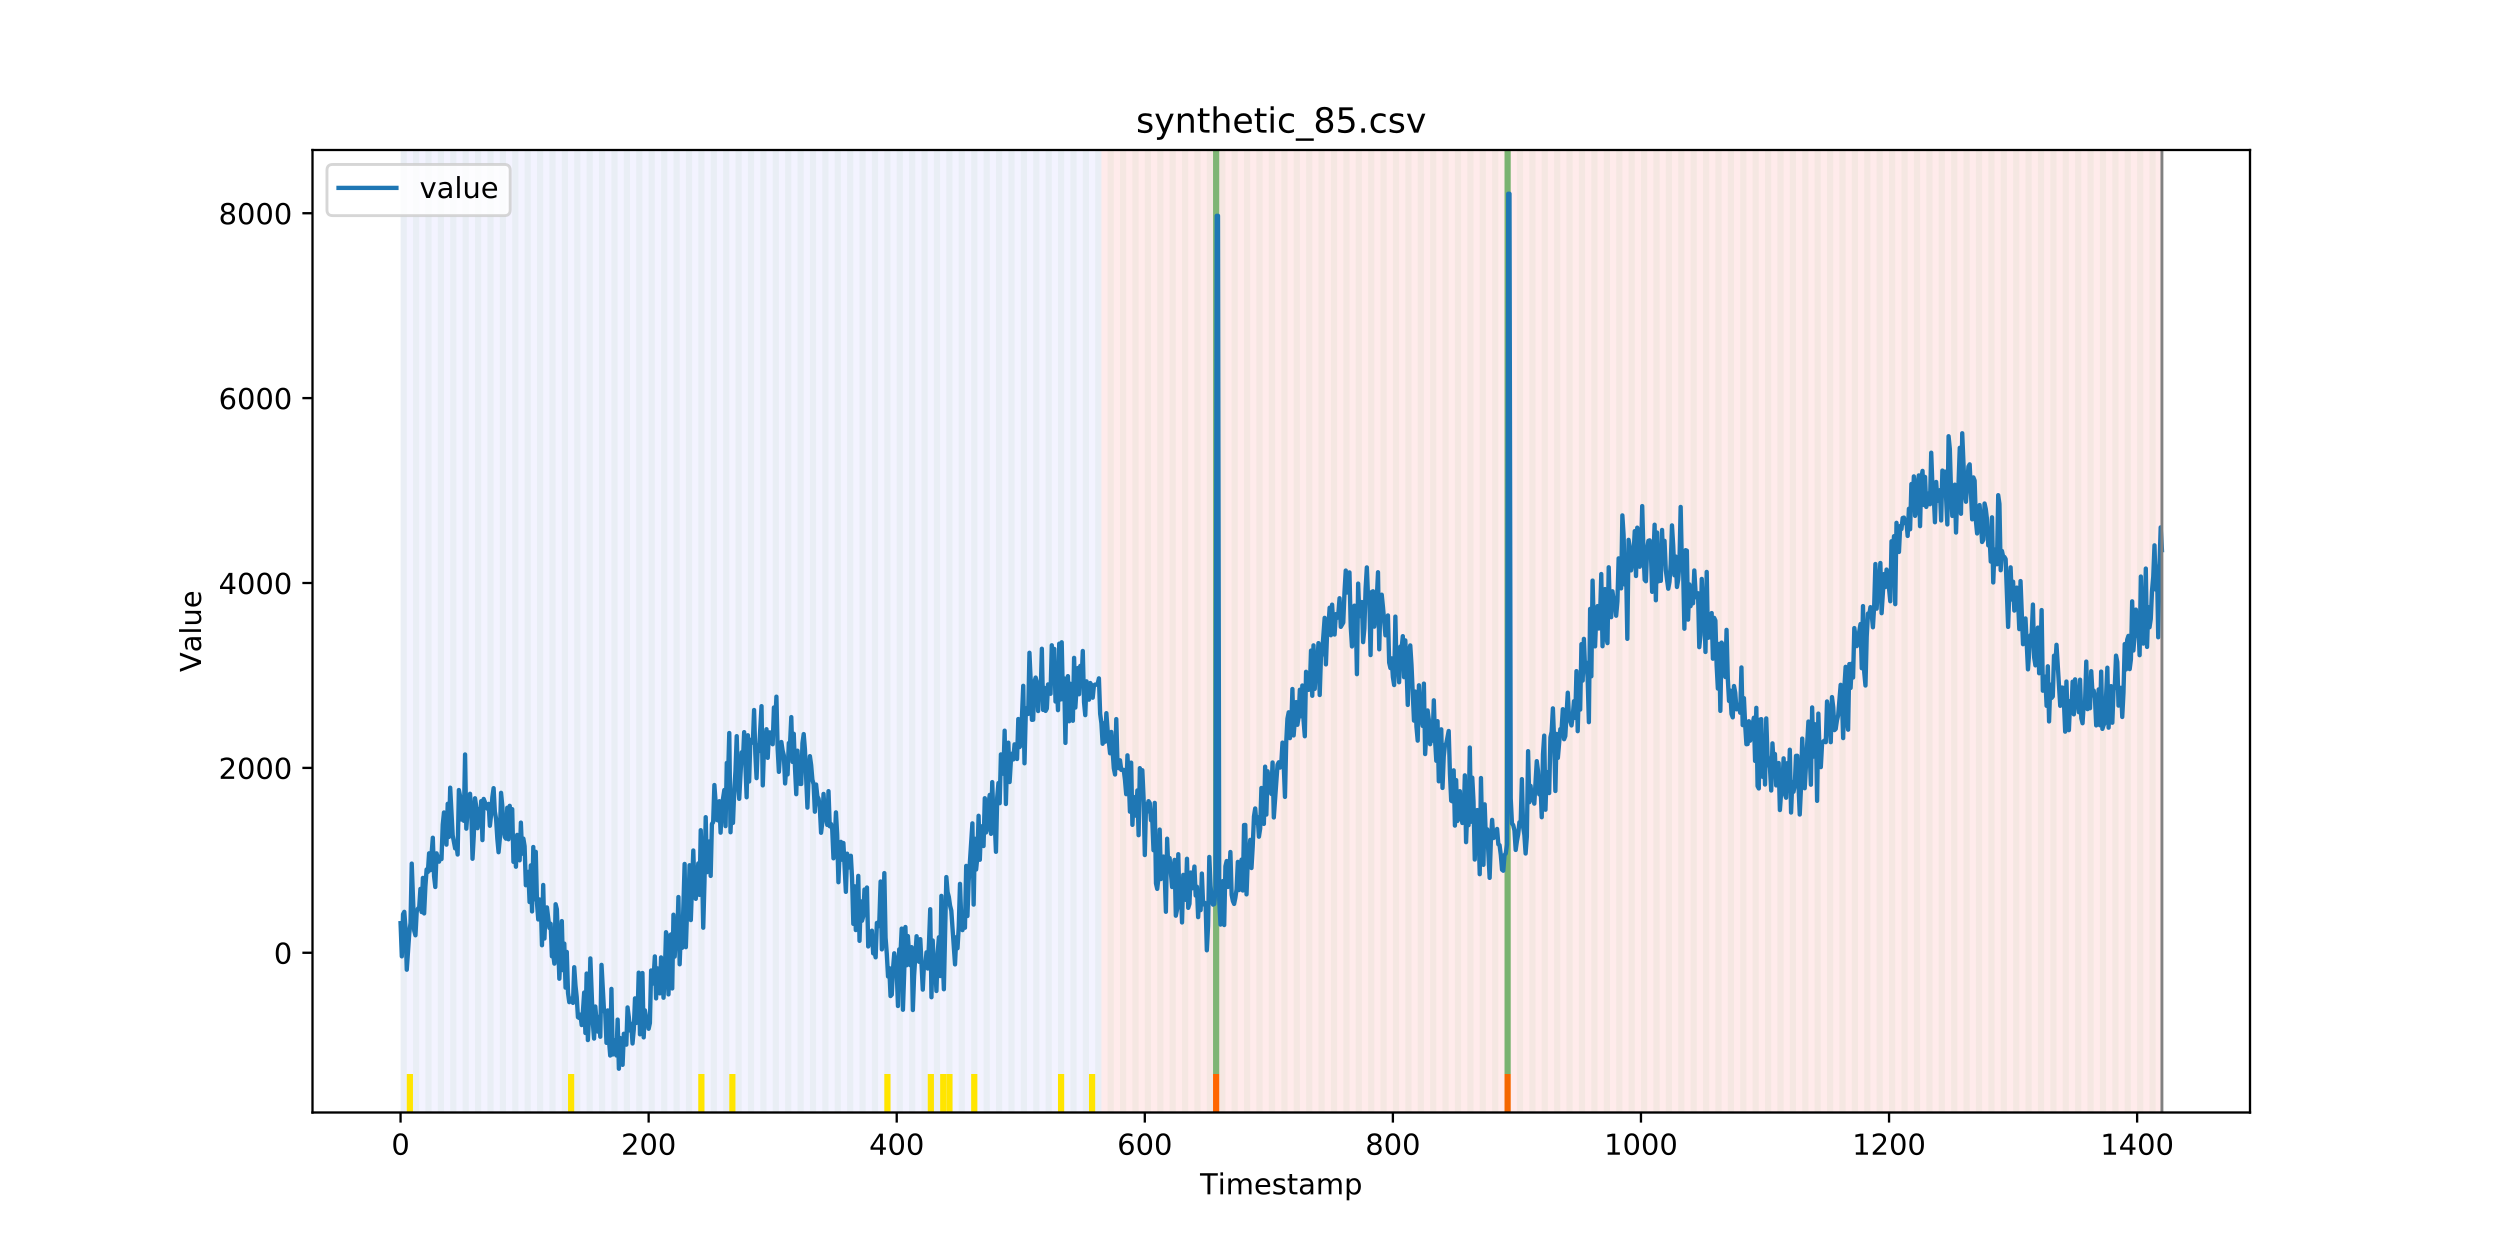 <?xml version="1.0" encoding="utf-8" standalone="no"?>
<!DOCTYPE svg PUBLIC "-//W3C//DTD SVG 1.1//EN"
  "http://www.w3.org/Graphics/SVG/1.1/DTD/svg11.dtd">
<!-- Created with matplotlib (https://matplotlib.org/) -->
<svg height="432pt" version="1.1" viewBox="0 0 864 432" width="864pt" xmlns="http://www.w3.org/2000/svg" xmlns:xlink="http://www.w3.org/1999/xlink">
 <defs>
  <style type="text/css">
*{stroke-linecap:butt;stroke-linejoin:round;}
  </style>
 </defs>
 <g id="figure_1">
  <g id="patch_1">
   <path d="M 0 432 
L 864 432 
L 864 0 
L 0 0 
z
" style="fill:#ffffff;"/>
  </g>
  <g id="axes_1">
   <g id="patch_2">
    <path d="M 108 384.48 
L 777.6 384.48 
L 777.6 51.84 
L 108 51.84 
z
" style="fill:#ffffff;"/>
   </g>
   <g id="patch_3">
    <path clip-path="url(#pd80d538ef4)" d="M 138.436 384.48 
L 138.436 51.84 
L 380.641 51.84 
L 380.641 384.48 
z
" style="fill:#0000ff;opacity:0.05;"/>
   </g>
   <g id="patch_4">
    <path clip-path="url(#pd80d538ef4)" d="M 380.641 384.48 
L 380.641 51.84 
L 747.164 51.84 
L 747.164 384.48 
z
" style="fill:#ff0000;opacity:0.08;"/>
   </g>
   <g id="patch_5">
    <path clip-path="url(#pd80d538ef4)" d="M 138.436 384.48 
L 138.436 51.84 
L 140.58 51.84 
L 140.58 384.48 
z
" style="fill:#008000;opacity:0.04;"/>
   </g>
   <g id="patch_6">
    <path clip-path="url(#pd80d538ef4)" d="M 140.58 384.48 
L 140.58 371.174 
L 142.723 371.174 
L 142.723 384.48 
z
" style="fill:#ffe500;"/>
   </g>
   <g id="patch_7">
    <path clip-path="url(#pd80d538ef4)" d="M 142.723 384.48 
L 142.723 51.84 
L 144.867 51.84 
L 144.867 384.48 
z
" style="fill:#008000;opacity:0.04;"/>
   </g>
   <g id="patch_8">
    <path clip-path="url(#pd80d538ef4)" d="M 147.01 384.48 
L 147.01 51.84 
L 149.153 51.84 
L 149.153 384.48 
z
" style="fill:#008000;opacity:0.04;"/>
   </g>
   <g id="patch_9">
    <path clip-path="url(#pd80d538ef4)" d="M 151.297 384.48 
L 151.297 51.84 
L 153.44 51.84 
L 153.44 384.48 
z
" style="fill:#008000;opacity:0.04;"/>
   </g>
   <g id="patch_10">
    <path clip-path="url(#pd80d538ef4)" d="M 155.584 384.48 
L 155.584 51.84 
L 157.727 51.84 
L 157.727 384.48 
z
" style="fill:#008000;opacity:0.04;"/>
   </g>
   <g id="patch_11">
    <path clip-path="url(#pd80d538ef4)" d="M 159.87 384.48 
L 159.87 51.84 
L 162.014 51.84 
L 162.014 384.48 
z
" style="fill:#008000;opacity:0.04;"/>
   </g>
   <g id="patch_12">
    <path clip-path="url(#pd80d538ef4)" d="M 164.157 384.48 
L 164.157 51.84 
L 166.301 51.84 
L 166.301 384.48 
z
" style="fill:#008000;opacity:0.04;"/>
   </g>
   <g id="patch_13">
    <path clip-path="url(#pd80d538ef4)" d="M 168.444 384.48 
L 168.444 51.84 
L 170.587 51.84 
L 170.587 384.48 
z
" style="fill:#008000;opacity:0.04;"/>
   </g>
   <g id="patch_14">
    <path clip-path="url(#pd80d538ef4)" d="M 172.731 384.48 
L 172.731 51.84 
L 174.874 51.84 
L 174.874 384.48 
z
" style="fill:#008000;opacity:0.04;"/>
   </g>
   <g id="patch_15">
    <path clip-path="url(#pd80d538ef4)" d="M 177.018 384.48 
L 177.018 51.84 
L 179.161 51.84 
L 179.161 384.48 
z
" style="fill:#008000;opacity:0.04;"/>
   </g>
   <g id="patch_16">
    <path clip-path="url(#pd80d538ef4)" d="M 419.223 384.48 
L 419.223 371.174 
L 421.366 371.174 
L 421.366 384.48 
z
" style="fill:#ff6600;"/>
   </g>
   <g id="patch_17">
    <path clip-path="url(#pd80d538ef4)" d="M 181.304 384.48 
L 181.304 51.84 
L 183.448 51.84 
L 183.448 384.48 
z
" style="fill:#008000;opacity:0.04;"/>
   </g>
   <g id="patch_18">
    <path clip-path="url(#pd80d538ef4)" d="M 185.591 384.48 
L 185.591 51.84 
L 187.735 51.84 
L 187.735 384.48 
z
" style="fill:#008000;opacity:0.04;"/>
   </g>
   <g id="patch_19">
    <path clip-path="url(#pd80d538ef4)" d="M 189.878 384.48 
L 189.878 51.84 
L 192.022 51.84 
L 192.022 384.48 
z
" style="fill:#008000;opacity:0.04;"/>
   </g>
   <g id="patch_20">
    <path clip-path="url(#pd80d538ef4)" d="M 194.165 384.48 
L 194.165 51.84 
L 196.308 51.84 
L 196.308 384.48 
z
" style="fill:#008000;opacity:0.04;"/>
   </g>
   <g id="patch_21">
    <path clip-path="url(#pd80d538ef4)" d="M 196.308 384.48 
L 196.308 371.174 
L 198.452 371.174 
L 198.452 384.48 
z
" style="fill:#ffe500;"/>
   </g>
   <g id="patch_22">
    <path clip-path="url(#pd80d538ef4)" d="M 198.452 384.48 
L 198.452 51.84 
L 200.595 51.84 
L 200.595 384.48 
z
" style="fill:#008000;opacity:0.04;"/>
   </g>
   <g id="patch_23">
    <path clip-path="url(#pd80d538ef4)" d="M 202.739 384.48 
L 202.739 51.84 
L 204.882 51.84 
L 204.882 384.48 
z
" style="fill:#008000;opacity:0.04;"/>
   </g>
   <g id="patch_24">
    <path clip-path="url(#pd80d538ef4)" d="M 207.025 384.48 
L 207.025 51.84 
L 209.169 51.84 
L 209.169 384.48 
z
" style="fill:#008000;opacity:0.04;"/>
   </g>
   <g id="patch_25">
    <path clip-path="url(#pd80d538ef4)" d="M 211.312 384.48 
L 211.312 51.84 
L 213.456 51.84 
L 213.456 384.48 
z
" style="fill:#008000;opacity:0.04;"/>
   </g>
   <g id="patch_26">
    <path clip-path="url(#pd80d538ef4)" d="M 215.599 384.48 
L 215.599 51.84 
L 217.742 51.84 
L 217.742 384.48 
z
" style="fill:#008000;opacity:0.04;"/>
   </g>
   <g id="patch_27">
    <path clip-path="url(#pd80d538ef4)" d="M 219.886 384.48 
L 219.886 51.84 
L 222.029 51.84 
L 222.029 384.48 
z
" style="fill:#008000;opacity:0.04;"/>
   </g>
   <g id="patch_28">
    <path clip-path="url(#pd80d538ef4)" d="M 224.173 384.48 
L 224.173 51.84 
L 226.316 51.84 
L 226.316 384.48 
z
" style="fill:#008000;opacity:0.04;"/>
   </g>
   <g id="patch_29">
    <path clip-path="url(#pd80d538ef4)" d="M 228.459 384.48 
L 228.459 51.84 
L 230.603 51.84 
L 230.603 384.48 
z
" style="fill:#008000;opacity:0.04;"/>
   </g>
   <g id="patch_30">
    <path clip-path="url(#pd80d538ef4)" d="M 232.746 384.48 
L 232.746 51.84 
L 234.89 51.84 
L 234.89 384.48 
z
" style="fill:#008000;opacity:0.04;"/>
   </g>
   <g id="patch_31">
    <path clip-path="url(#pd80d538ef4)" d="M 237.033 384.48 
L 237.033 51.84 
L 239.176 51.84 
L 239.176 384.48 
z
" style="fill:#008000;opacity:0.04;"/>
   </g>
   <g id="patch_32">
    <path clip-path="url(#pd80d538ef4)" d="M 241.32 384.48 
L 241.32 51.84 
L 243.463 51.84 
L 243.463 384.48 
z
" style="fill:#008000;opacity:0.04;"/>
   </g>
   <g id="patch_33">
    <path clip-path="url(#pd80d538ef4)" d="M 241.32 384.48 
L 241.32 371.174 
L 243.463 371.174 
L 243.463 384.48 
z
" style="fill:#ffe500;"/>
   </g>
   <g id="patch_34">
    <path clip-path="url(#pd80d538ef4)" d="M 245.607 384.48 
L 245.607 51.84 
L 247.75 51.84 
L 247.75 384.48 
z
" style="fill:#008000;opacity:0.04;"/>
   </g>
   <g id="patch_35">
    <path clip-path="url(#pd80d538ef4)" d="M 249.893 384.48 
L 249.893 51.84 
L 252.037 51.84 
L 252.037 384.48 
z
" style="fill:#008000;opacity:0.04;"/>
   </g>
   <g id="patch_36">
    <path clip-path="url(#pd80d538ef4)" d="M 252.037 384.48 
L 252.037 371.174 
L 254.18 371.174 
L 254.18 384.48 
z
" style="fill:#ffe500;"/>
   </g>
   <g id="patch_37">
    <path clip-path="url(#pd80d538ef4)" d="M 254.18 384.48 
L 254.18 51.84 
L 256.324 51.84 
L 256.324 384.48 
z
" style="fill:#008000;opacity:0.04;"/>
   </g>
   <g id="patch_38">
    <path clip-path="url(#pd80d538ef4)" d="M 258.467 384.48 
L 258.467 51.84 
L 260.61 51.84 
L 260.61 384.48 
z
" style="fill:#008000;opacity:0.04;"/>
   </g>
   <g id="patch_39">
    <path clip-path="url(#pd80d538ef4)" d="M 262.754 384.48 
L 262.754 51.84 
L 264.897 51.84 
L 264.897 384.48 
z
" style="fill:#008000;opacity:0.04;"/>
   </g>
   <g id="patch_40">
    <path clip-path="url(#pd80d538ef4)" d="M 267.041 384.48 
L 267.041 51.84 
L 269.184 51.84 
L 269.184 384.48 
z
" style="fill:#008000;opacity:0.04;"/>
   </g>
   <g id="patch_41">
    <path clip-path="url(#pd80d538ef4)" d="M 271.328 384.48 
L 271.328 51.84 
L 273.471 51.84 
L 273.471 384.48 
z
" style="fill:#008000;opacity:0.04;"/>
   </g>
   <g id="patch_42">
    <path clip-path="url(#pd80d538ef4)" d="M 275.614 384.48 
L 275.614 51.84 
L 277.758 51.84 
L 277.758 384.48 
z
" style="fill:#008000;opacity:0.04;"/>
   </g>
   <g id="patch_43">
    <path clip-path="url(#pd80d538ef4)" d="M 519.963 384.48 
L 519.963 371.174 
L 522.106 371.174 
L 522.106 384.48 
z
" style="fill:#ff6600;"/>
   </g>
   <g id="patch_44">
    <path clip-path="url(#pd80d538ef4)" d="M 279.901 384.48 
L 279.901 51.84 
L 282.045 51.84 
L 282.045 384.48 
z
" style="fill:#008000;opacity:0.04;"/>
   </g>
   <g id="patch_45">
    <path clip-path="url(#pd80d538ef4)" d="M 284.188 384.48 
L 284.188 51.84 
L 286.331 51.84 
L 286.331 384.48 
z
" style="fill:#008000;opacity:0.04;"/>
   </g>
   <g id="patch_46">
    <path clip-path="url(#pd80d538ef4)" d="M 288.475 384.48 
L 288.475 51.84 
L 290.618 51.84 
L 290.618 384.48 
z
" style="fill:#008000;opacity:0.04;"/>
   </g>
   <g id="patch_47">
    <path clip-path="url(#pd80d538ef4)" d="M 292.762 384.48 
L 292.762 51.84 
L 294.905 51.84 
L 294.905 384.48 
z
" style="fill:#008000;opacity:0.04;"/>
   </g>
   <g id="patch_48">
    <path clip-path="url(#pd80d538ef4)" d="M 297.048 384.48 
L 297.048 51.84 
L 299.192 51.84 
L 299.192 384.48 
z
" style="fill:#008000;opacity:0.04;"/>
   </g>
   <g id="patch_49">
    <path clip-path="url(#pd80d538ef4)" d="M 301.335 384.48 
L 301.335 51.84 
L 303.479 51.84 
L 303.479 384.48 
z
" style="fill:#008000;opacity:0.04;"/>
   </g>
   <g id="patch_50">
    <path clip-path="url(#pd80d538ef4)" d="M 305.622 384.48 
L 305.622 51.84 
L 307.765 51.84 
L 307.765 384.48 
z
" style="fill:#008000;opacity:0.04;"/>
   </g>
   <g id="patch_51">
    <path clip-path="url(#pd80d538ef4)" d="M 305.622 384.48 
L 305.622 371.174 
L 307.765 371.174 
L 307.765 384.48 
z
" style="fill:#ffe500;"/>
   </g>
   <g id="patch_52">
    <path clip-path="url(#pd80d538ef4)" d="M 309.909 384.48 
L 309.909 51.84 
L 312.052 51.84 
L 312.052 384.48 
z
" style="fill:#008000;opacity:0.04;"/>
   </g>
   <g id="patch_53">
    <path clip-path="url(#pd80d538ef4)" d="M 314.196 384.48 
L 314.196 51.84 
L 316.339 51.84 
L 316.339 384.48 
z
" style="fill:#008000;opacity:0.04;"/>
   </g>
   <g id="patch_54">
    <path clip-path="url(#pd80d538ef4)" d="M 318.482 384.48 
L 318.482 51.84 
L 320.626 51.84 
L 320.626 384.48 
z
" style="fill:#008000;opacity:0.04;"/>
   </g>
   <g id="patch_55">
    <path clip-path="url(#pd80d538ef4)" d="M 320.626 384.48 
L 320.626 371.174 
L 322.769 371.174 
L 322.769 384.48 
z
" style="fill:#ffe500;"/>
   </g>
   <g id="patch_56">
    <path clip-path="url(#pd80d538ef4)" d="M 322.769 384.48 
L 322.769 51.84 
L 324.913 51.84 
L 324.913 384.48 
z
" style="fill:#008000;opacity:0.04;"/>
   </g>
   <g id="patch_57">
    <path clip-path="url(#pd80d538ef4)" d="M 324.913 384.48 
L 324.913 371.174 
L 327.056 371.174 
L 327.056 384.48 
z
" style="fill:#ffe500;"/>
   </g>
   <g id="patch_58">
    <path clip-path="url(#pd80d538ef4)" d="M 327.056 384.48 
L 327.056 51.84 
L 329.199 51.84 
L 329.199 384.48 
z
" style="fill:#008000;opacity:0.04;"/>
   </g>
   <g id="patch_59">
    <path clip-path="url(#pd80d538ef4)" d="M 327.056 384.48 
L 327.056 371.174 
L 329.199 371.174 
L 329.199 384.48 
z
" style="fill:#ffe500;"/>
   </g>
   <g id="patch_60">
    <path clip-path="url(#pd80d538ef4)" d="M 331.343 384.48 
L 331.343 51.84 
L 333.486 51.84 
L 333.486 384.48 
z
" style="fill:#008000;opacity:0.04;"/>
   </g>
   <g id="patch_61">
    <path clip-path="url(#pd80d538ef4)" d="M 335.63 384.48 
L 335.63 51.84 
L 337.773 51.84 
L 337.773 384.48 
z
" style="fill:#008000;opacity:0.04;"/>
   </g>
   <g id="patch_62">
    <path clip-path="url(#pd80d538ef4)" d="M 335.63 384.48 
L 335.63 371.174 
L 337.773 371.174 
L 337.773 384.48 
z
" style="fill:#ffe500;"/>
   </g>
   <g id="patch_63">
    <path clip-path="url(#pd80d538ef4)" d="M 339.917 384.48 
L 339.917 51.84 
L 342.06 51.84 
L 342.06 384.48 
z
" style="fill:#008000;opacity:0.04;"/>
   </g>
   <g id="patch_64">
    <path clip-path="url(#pd80d538ef4)" d="M 344.203 384.48 
L 344.203 51.84 
L 346.347 51.84 
L 346.347 384.48 
z
" style="fill:#008000;opacity:0.04;"/>
   </g>
   <g id="patch_65">
    <path clip-path="url(#pd80d538ef4)" d="M 348.49 384.48 
L 348.49 51.84 
L 350.634 51.84 
L 350.634 384.48 
z
" style="fill:#008000;opacity:0.04;"/>
   </g>
   <g id="patch_66">
    <path clip-path="url(#pd80d538ef4)" d="M 352.777 384.48 
L 352.777 51.84 
L 354.92 51.84 
L 354.92 384.48 
z
" style="fill:#008000;opacity:0.04;"/>
   </g>
   <g id="patch_67">
    <path clip-path="url(#pd80d538ef4)" d="M 357.064 384.48 
L 357.064 51.84 
L 359.207 51.84 
L 359.207 384.48 
z
" style="fill:#008000;opacity:0.04;"/>
   </g>
   <g id="patch_68">
    <path clip-path="url(#pd80d538ef4)" d="M 361.351 384.48 
L 361.351 51.84 
L 363.494 51.84 
L 363.494 384.48 
z
" style="fill:#008000;opacity:0.04;"/>
   </g>
   <g id="patch_69">
    <path clip-path="url(#pd80d538ef4)" d="M 365.637 384.48 
L 365.637 51.84 
L 367.781 51.84 
L 367.781 384.48 
z
" style="fill:#008000;opacity:0.04;"/>
   </g>
   <g id="patch_70">
    <path clip-path="url(#pd80d538ef4)" d="M 365.637 384.48 
L 365.637 371.174 
L 367.781 371.174 
L 367.781 384.48 
z
" style="fill:#ffe500;"/>
   </g>
   <g id="patch_71">
    <path clip-path="url(#pd80d538ef4)" d="M 369.924 384.48 
L 369.924 51.84 
L 372.068 51.84 
L 372.068 384.48 
z
" style="fill:#008000;opacity:0.04;"/>
   </g>
   <g id="patch_72">
    <path clip-path="url(#pd80d538ef4)" d="M 374.211 384.48 
L 374.211 51.84 
L 376.354 51.84 
L 376.354 384.48 
z
" style="fill:#008000;opacity:0.04;"/>
   </g>
   <g id="patch_73">
    <path clip-path="url(#pd80d538ef4)" d="M 376.354 384.48 
L 376.354 371.174 
L 378.498 371.174 
L 378.498 384.48 
z
" style="fill:#ffe500;"/>
   </g>
   <g id="patch_74">
    <path clip-path="url(#pd80d538ef4)" d="M 378.498 384.48 
L 378.498 51.84 
L 380.641 51.84 
L 380.641 384.48 
z
" style="fill:#008000;opacity:0.04;"/>
   </g>
   <g id="patch_75">
    <path clip-path="url(#pd80d538ef4)" d="M 382.785 384.48 
L 382.785 51.84 
L 384.928 51.84 
L 384.928 384.48 
z
" style="fill:#008000;opacity:0.04;"/>
   </g>
   <g id="patch_76">
    <path clip-path="url(#pd80d538ef4)" d="M 387.071 384.48 
L 387.071 51.84 
L 389.215 51.84 
L 389.215 384.48 
z
" style="fill:#008000;opacity:0.04;"/>
   </g>
   <g id="patch_77">
    <path clip-path="url(#pd80d538ef4)" d="M 391.358 384.48 
L 391.358 51.84 
L 393.502 51.84 
L 393.502 384.48 
z
" style="fill:#008000;opacity:0.04;"/>
   </g>
   <g id="patch_78">
    <path clip-path="url(#pd80d538ef4)" d="M 395.645 384.48 
L 395.645 51.84 
L 397.788 51.84 
L 397.788 384.48 
z
" style="fill:#008000;opacity:0.04;"/>
   </g>
   <g id="patch_79">
    <path clip-path="url(#pd80d538ef4)" d="M 399.932 384.48 
L 399.932 51.84 
L 402.075 51.84 
L 402.075 384.48 
z
" style="fill:#008000;opacity:0.04;"/>
   </g>
   <g id="patch_80">
    <path clip-path="url(#pd80d538ef4)" d="M 404.219 384.48 
L 404.219 51.84 
L 406.362 51.84 
L 406.362 384.48 
z
" style="fill:#008000;opacity:0.04;"/>
   </g>
   <g id="patch_81">
    <path clip-path="url(#pd80d538ef4)" d="M 408.506 384.48 
L 408.506 51.84 
L 410.649 51.84 
L 410.649 384.48 
z
" style="fill:#008000;opacity:0.04;"/>
   </g>
   <g id="patch_82">
    <path clip-path="url(#pd80d538ef4)" d="M 412.792 384.48 
L 412.792 51.84 
L 414.936 51.84 
L 414.936 384.48 
z
" style="fill:#008000;opacity:0.04;"/>
   </g>
   <g id="patch_83">
    <path clip-path="url(#pd80d538ef4)" d="M 417.079 384.48 
L 417.079 51.84 
L 419.223 51.84 
L 419.223 384.48 
z
" style="fill:#008000;opacity:0.04;"/>
   </g>
   <g id="patch_84">
    <path clip-path="url(#pd80d538ef4)" d="M 419.223 371.174 
L 419.223 51.84 
L 421.366 51.84 
L 421.366 371.174 
z
" style="fill:#008000;opacity:0.5;"/>
   </g>
   <g id="patch_85">
    <path clip-path="url(#pd80d538ef4)" d="M 421.366 384.48 
L 421.366 51.84 
L 423.509 51.84 
L 423.509 384.48 
z
" style="fill:#008000;opacity:0.04;"/>
   </g>
   <g id="patch_86">
    <path clip-path="url(#pd80d538ef4)" d="M 425.653 384.48 
L 425.653 51.84 
L 427.796 51.84 
L 427.796 384.48 
z
" style="fill:#008000;opacity:0.04;"/>
   </g>
   <g id="patch_87">
    <path clip-path="url(#pd80d538ef4)" d="M 429.94 384.48 
L 429.94 51.84 
L 432.083 51.84 
L 432.083 384.48 
z
" style="fill:#008000;opacity:0.04;"/>
   </g>
   <g id="patch_88">
    <path clip-path="url(#pd80d538ef4)" d="M 434.226 384.48 
L 434.226 51.84 
L 436.37 51.84 
L 436.37 384.48 
z
" style="fill:#008000;opacity:0.04;"/>
   </g>
   <g id="patch_89">
    <path clip-path="url(#pd80d538ef4)" d="M 438.513 384.48 
L 438.513 51.84 
L 440.657 51.84 
L 440.657 384.48 
z
" style="fill:#008000;opacity:0.04;"/>
   </g>
   <g id="patch_90">
    <path clip-path="url(#pd80d538ef4)" d="M 442.8 384.48 
L 442.8 51.84 
L 444.943 51.84 
L 444.943 384.48 
z
" style="fill:#008000;opacity:0.04;"/>
   </g>
   <g id="patch_91">
    <path clip-path="url(#pd80d538ef4)" d="M 447.087 384.48 
L 447.087 51.84 
L 449.23 51.84 
L 449.23 384.48 
z
" style="fill:#008000;opacity:0.04;"/>
   </g>
   <g id="patch_92">
    <path clip-path="url(#pd80d538ef4)" d="M 451.374 384.48 
L 451.374 51.84 
L 453.517 51.84 
L 453.517 384.48 
z
" style="fill:#008000;opacity:0.04;"/>
   </g>
   <g id="patch_93">
    <path clip-path="url(#pd80d538ef4)" d="M 455.66 384.48 
L 455.66 51.84 
L 457.804 51.84 
L 457.804 384.48 
z
" style="fill:#008000;opacity:0.04;"/>
   </g>
   <g id="patch_94">
    <path clip-path="url(#pd80d538ef4)" d="M 459.947 384.48 
L 459.947 51.84 
L 462.091 51.84 
L 462.091 384.48 
z
" style="fill:#008000;opacity:0.04;"/>
   </g>
   <g id="patch_95">
    <path clip-path="url(#pd80d538ef4)" d="M 464.234 384.48 
L 464.234 51.84 
L 466.377 51.84 
L 466.377 384.48 
z
" style="fill:#008000;opacity:0.04;"/>
   </g>
   <g id="patch_96">
    <path clip-path="url(#pd80d538ef4)" d="M 468.521 384.48 
L 468.521 51.84 
L 470.664 51.84 
L 470.664 384.48 
z
" style="fill:#008000;opacity:0.04;"/>
   </g>
   <g id="patch_97">
    <path clip-path="url(#pd80d538ef4)" d="M 472.808 384.48 
L 472.808 51.84 
L 474.951 51.84 
L 474.951 384.48 
z
" style="fill:#008000;opacity:0.04;"/>
   </g>
   <g id="patch_98">
    <path clip-path="url(#pd80d538ef4)" d="M 477.094 384.48 
L 477.094 51.84 
L 479.238 51.84 
L 479.238 384.48 
z
" style="fill:#008000;opacity:0.04;"/>
   </g>
   <g id="patch_99">
    <path clip-path="url(#pd80d538ef4)" d="M 481.381 384.48 
L 481.381 51.84 
L 483.525 51.84 
L 483.525 384.48 
z
" style="fill:#008000;opacity:0.04;"/>
   </g>
   <g id="patch_100">
    <path clip-path="url(#pd80d538ef4)" d="M 485.668 384.48 
L 485.668 51.84 
L 487.812 51.84 
L 487.812 384.48 
z
" style="fill:#008000;opacity:0.04;"/>
   </g>
   <g id="patch_101">
    <path clip-path="url(#pd80d538ef4)" d="M 489.955 384.48 
L 489.955 51.84 
L 492.098 51.84 
L 492.098 384.48 
z
" style="fill:#008000;opacity:0.04;"/>
   </g>
   <g id="patch_102">
    <path clip-path="url(#pd80d538ef4)" d="M 494.242 384.48 
L 494.242 51.84 
L 496.385 51.84 
L 496.385 384.48 
z
" style="fill:#008000;opacity:0.04;"/>
   </g>
   <g id="patch_103">
    <path clip-path="url(#pd80d538ef4)" d="M 498.529 384.48 
L 498.529 51.84 
L 500.672 51.84 
L 500.672 384.48 
z
" style="fill:#008000;opacity:0.04;"/>
   </g>
   <g id="patch_104">
    <path clip-path="url(#pd80d538ef4)" d="M 502.815 384.48 
L 502.815 51.84 
L 504.959 51.84 
L 504.959 384.48 
z
" style="fill:#008000;opacity:0.04;"/>
   </g>
   <g id="patch_105">
    <path clip-path="url(#pd80d538ef4)" d="M 507.102 384.48 
L 507.102 51.84 
L 509.246 51.84 
L 509.246 384.48 
z
" style="fill:#008000;opacity:0.04;"/>
   </g>
   <g id="patch_106">
    <path clip-path="url(#pd80d538ef4)" d="M 511.389 384.48 
L 511.389 51.84 
L 513.532 51.84 
L 513.532 384.48 
z
" style="fill:#008000;opacity:0.04;"/>
   </g>
   <g id="patch_107">
    <path clip-path="url(#pd80d538ef4)" d="M 515.676 384.48 
L 515.676 51.84 
L 517.819 51.84 
L 517.819 384.48 
z
" style="fill:#008000;opacity:0.04;"/>
   </g>
   <g id="patch_108">
    <path clip-path="url(#pd80d538ef4)" d="M 519.963 384.48 
L 519.963 51.84 
L 522.106 51.84 
L 522.106 384.48 
z
" style="fill:#008000;opacity:0.04;"/>
   </g>
   <g id="patch_109">
    <path clip-path="url(#pd80d538ef4)" d="M 519.963 371.174 
L 519.963 51.84 
L 522.106 51.84 
L 522.106 371.174 
z
" style="fill:#008000;opacity:0.5;"/>
   </g>
   <g id="patch_110">
    <path clip-path="url(#pd80d538ef4)" d="M 524.249 384.48 
L 524.249 51.84 
L 526.393 51.84 
L 526.393 384.48 
z
" style="fill:#008000;opacity:0.04;"/>
   </g>
   <g id="patch_111">
    <path clip-path="url(#pd80d538ef4)" d="M 528.536 384.48 
L 528.536 51.84 
L 530.68 51.84 
L 530.68 384.48 
z
" style="fill:#008000;opacity:0.04;"/>
   </g>
   <g id="patch_112">
    <path clip-path="url(#pd80d538ef4)" d="M 532.823 384.48 
L 532.823 51.84 
L 534.966 51.84 
L 534.966 384.48 
z
" style="fill:#008000;opacity:0.04;"/>
   </g>
   <g id="patch_113">
    <path clip-path="url(#pd80d538ef4)" d="M 537.11 384.48 
L 537.11 51.84 
L 539.253 51.84 
L 539.253 384.48 
z
" style="fill:#008000;opacity:0.04;"/>
   </g>
   <g id="patch_114">
    <path clip-path="url(#pd80d538ef4)" d="M 541.397 384.48 
L 541.397 51.84 
L 543.54 51.84 
L 543.54 384.48 
z
" style="fill:#008000;opacity:0.04;"/>
   </g>
   <g id="patch_115">
    <path clip-path="url(#pd80d538ef4)" d="M 545.683 384.48 
L 545.683 51.84 
L 547.827 51.84 
L 547.827 384.48 
z
" style="fill:#008000;opacity:0.04;"/>
   </g>
   <g id="patch_116">
    <path clip-path="url(#pd80d538ef4)" d="M 549.97 384.48 
L 549.97 51.84 
L 552.114 51.84 
L 552.114 384.48 
z
" style="fill:#008000;opacity:0.04;"/>
   </g>
   <g id="patch_117">
    <path clip-path="url(#pd80d538ef4)" d="M 554.257 384.48 
L 554.257 51.84 
L 556.401 51.84 
L 556.401 384.48 
z
" style="fill:#008000;opacity:0.04;"/>
   </g>
   <g id="patch_118">
    <path clip-path="url(#pd80d538ef4)" d="M 558.544 384.48 
L 558.544 51.84 
L 560.687 51.84 
L 560.687 384.48 
z
" style="fill:#008000;opacity:0.04;"/>
   </g>
   <g id="patch_119">
    <path clip-path="url(#pd80d538ef4)" d="M 562.831 384.48 
L 562.831 51.84 
L 564.974 51.84 
L 564.974 384.48 
z
" style="fill:#008000;opacity:0.04;"/>
   </g>
   <g id="patch_120">
    <path clip-path="url(#pd80d538ef4)" d="M 567.118 384.48 
L 567.118 51.84 
L 569.261 51.84 
L 569.261 384.48 
z
" style="fill:#008000;opacity:0.04;"/>
   </g>
   <g id="patch_121">
    <path clip-path="url(#pd80d538ef4)" d="M 571.404 384.48 
L 571.404 51.84 
L 573.548 51.84 
L 573.548 384.48 
z
" style="fill:#008000;opacity:0.04;"/>
   </g>
   <g id="patch_122">
    <path clip-path="url(#pd80d538ef4)" d="M 575.691 384.48 
L 575.691 51.84 
L 577.835 51.84 
L 577.835 384.48 
z
" style="fill:#008000;opacity:0.04;"/>
   </g>
   <g id="patch_123">
    <path clip-path="url(#pd80d538ef4)" d="M 579.978 384.48 
L 579.978 51.84 
L 582.121 51.84 
L 582.121 384.48 
z
" style="fill:#008000;opacity:0.04;"/>
   </g>
   <g id="patch_124">
    <path clip-path="url(#pd80d538ef4)" d="M 584.265 384.48 
L 584.265 51.84 
L 586.408 51.84 
L 586.408 384.48 
z
" style="fill:#008000;opacity:0.04;"/>
   </g>
   <g id="patch_125">
    <path clip-path="url(#pd80d538ef4)" d="M 588.552 384.48 
L 588.552 51.84 
L 590.695 51.84 
L 590.695 384.48 
z
" style="fill:#008000;opacity:0.04;"/>
   </g>
   <g id="patch_126">
    <path clip-path="url(#pd80d538ef4)" d="M 592.838 384.48 
L 592.838 51.84 
L 594.982 51.84 
L 594.982 384.48 
z
" style="fill:#008000;opacity:0.04;"/>
   </g>
   <g id="patch_127">
    <path clip-path="url(#pd80d538ef4)" d="M 597.125 384.48 
L 597.125 51.84 
L 599.269 51.84 
L 599.269 384.48 
z
" style="fill:#008000;opacity:0.04;"/>
   </g>
   <g id="patch_128">
    <path clip-path="url(#pd80d538ef4)" d="M 601.412 384.48 
L 601.412 51.84 
L 603.555 51.84 
L 603.555 384.48 
z
" style="fill:#008000;opacity:0.04;"/>
   </g>
   <g id="patch_129">
    <path clip-path="url(#pd80d538ef4)" d="M 605.699 384.48 
L 605.699 51.84 
L 607.842 51.84 
L 607.842 384.48 
z
" style="fill:#008000;opacity:0.04;"/>
   </g>
   <g id="patch_130">
    <path clip-path="url(#pd80d538ef4)" d="M 609.986 384.48 
L 609.986 51.84 
L 612.129 51.84 
L 612.129 384.48 
z
" style="fill:#008000;opacity:0.04;"/>
   </g>
   <g id="patch_131">
    <path clip-path="url(#pd80d538ef4)" d="M 614.272 384.48 
L 614.272 51.84 
L 616.416 51.84 
L 616.416 384.48 
z
" style="fill:#008000;opacity:0.04;"/>
   </g>
   <g id="patch_132">
    <path clip-path="url(#pd80d538ef4)" d="M 618.559 384.48 
L 618.559 51.84 
L 620.703 51.84 
L 620.703 384.48 
z
" style="fill:#008000;opacity:0.04;"/>
   </g>
   <g id="patch_133">
    <path clip-path="url(#pd80d538ef4)" d="M 622.846 384.48 
L 622.846 51.84 
L 624.99 51.84 
L 624.99 384.48 
z
" style="fill:#008000;opacity:0.04;"/>
   </g>
   <g id="patch_134">
    <path clip-path="url(#pd80d538ef4)" d="M 627.133 384.48 
L 627.133 51.84 
L 629.276 51.84 
L 629.276 384.48 
z
" style="fill:#008000;opacity:0.04;"/>
   </g>
   <g id="patch_135">
    <path clip-path="url(#pd80d538ef4)" d="M 631.42 384.48 
L 631.42 51.84 
L 633.563 51.84 
L 633.563 384.48 
z
" style="fill:#008000;opacity:0.04;"/>
   </g>
   <g id="patch_136">
    <path clip-path="url(#pd80d538ef4)" d="M 635.707 384.48 
L 635.707 51.84 
L 637.85 51.84 
L 637.85 384.48 
z
" style="fill:#008000;opacity:0.04;"/>
   </g>
   <g id="patch_137">
    <path clip-path="url(#pd80d538ef4)" d="M 639.993 384.48 
L 639.993 51.84 
L 642.137 51.84 
L 642.137 384.48 
z
" style="fill:#008000;opacity:0.04;"/>
   </g>
   <g id="patch_138">
    <path clip-path="url(#pd80d538ef4)" d="M 644.28 384.48 
L 644.28 51.84 
L 646.424 51.84 
L 646.424 384.48 
z
" style="fill:#008000;opacity:0.04;"/>
   </g>
   <g id="patch_139">
    <path clip-path="url(#pd80d538ef4)" d="M 648.567 384.48 
L 648.567 51.84 
L 650.71 51.84 
L 650.71 384.48 
z
" style="fill:#008000;opacity:0.04;"/>
   </g>
   <g id="patch_140">
    <path clip-path="url(#pd80d538ef4)" d="M 652.854 384.48 
L 652.854 51.84 
L 654.997 51.84 
L 654.997 384.48 
z
" style="fill:#008000;opacity:0.04;"/>
   </g>
   <g id="patch_141">
    <path clip-path="url(#pd80d538ef4)" d="M 657.141 384.48 
L 657.141 51.84 
L 659.284 51.84 
L 659.284 384.48 
z
" style="fill:#008000;opacity:0.04;"/>
   </g>
   <g id="patch_142">
    <path clip-path="url(#pd80d538ef4)" d="M 661.427 384.48 
L 661.427 51.84 
L 663.571 51.84 
L 663.571 384.48 
z
" style="fill:#008000;opacity:0.04;"/>
   </g>
   <g id="patch_143">
    <path clip-path="url(#pd80d538ef4)" d="M 665.714 384.48 
L 665.714 51.84 
L 667.858 51.84 
L 667.858 384.48 
z
" style="fill:#008000;opacity:0.04;"/>
   </g>
   <g id="patch_144">
    <path clip-path="url(#pd80d538ef4)" d="M 670.001 384.48 
L 670.001 51.84 
L 672.144 51.84 
L 672.144 384.48 
z
" style="fill:#008000;opacity:0.04;"/>
   </g>
   <g id="patch_145">
    <path clip-path="url(#pd80d538ef4)" d="M 674.288 384.48 
L 674.288 51.84 
L 676.431 51.84 
L 676.431 384.48 
z
" style="fill:#008000;opacity:0.04;"/>
   </g>
   <g id="patch_146">
    <path clip-path="url(#pd80d538ef4)" d="M 678.575 384.48 
L 678.575 51.84 
L 680.718 51.84 
L 680.718 384.48 
z
" style="fill:#008000;opacity:0.04;"/>
   </g>
   <g id="patch_147">
    <path clip-path="url(#pd80d538ef4)" d="M 682.861 384.48 
L 682.861 51.84 
L 685.005 51.84 
L 685.005 384.48 
z
" style="fill:#008000;opacity:0.04;"/>
   </g>
   <g id="patch_148">
    <path clip-path="url(#pd80d538ef4)" d="M 687.148 384.48 
L 687.148 51.84 
L 689.292 51.84 
L 689.292 384.48 
z
" style="fill:#008000;opacity:0.04;"/>
   </g>
   <g id="patch_149">
    <path clip-path="url(#pd80d538ef4)" d="M 691.435 384.48 
L 691.435 51.84 
L 693.578 51.84 
L 693.578 384.48 
z
" style="fill:#008000;opacity:0.04;"/>
   </g>
   <g id="patch_150">
    <path clip-path="url(#pd80d538ef4)" d="M 695.722 384.48 
L 695.722 51.84 
L 697.865 51.84 
L 697.865 384.48 
z
" style="fill:#008000;opacity:0.04;"/>
   </g>
   <g id="patch_151">
    <path clip-path="url(#pd80d538ef4)" d="M 700.009 384.48 
L 700.009 51.84 
L 702.152 51.84 
L 702.152 384.48 
z
" style="fill:#008000;opacity:0.04;"/>
   </g>
   <g id="patch_152">
    <path clip-path="url(#pd80d538ef4)" d="M 704.296 384.48 
L 704.296 51.84 
L 706.439 51.84 
L 706.439 384.48 
z
" style="fill:#008000;opacity:0.04;"/>
   </g>
   <g id="patch_153">
    <path clip-path="url(#pd80d538ef4)" d="M 708.582 384.48 
L 708.582 51.84 
L 710.726 51.84 
L 710.726 384.48 
z
" style="fill:#008000;opacity:0.04;"/>
   </g>
   <g id="patch_154">
    <path clip-path="url(#pd80d538ef4)" d="M 712.869 384.48 
L 712.869 51.84 
L 715.013 51.84 
L 715.013 384.48 
z
" style="fill:#008000;opacity:0.04;"/>
   </g>
   <g id="patch_155">
    <path clip-path="url(#pd80d538ef4)" d="M 717.156 384.48 
L 717.156 51.84 
L 719.299 51.84 
L 719.299 384.48 
z
" style="fill:#008000;opacity:0.04;"/>
   </g>
   <g id="patch_156">
    <path clip-path="url(#pd80d538ef4)" d="M 721.443 384.48 
L 721.443 51.84 
L 723.586 51.84 
L 723.586 384.48 
z
" style="fill:#008000;opacity:0.04;"/>
   </g>
   <g id="patch_157">
    <path clip-path="url(#pd80d538ef4)" d="M 725.73 384.48 
L 725.73 51.84 
L 727.873 51.84 
L 727.873 384.48 
z
" style="fill:#008000;opacity:0.04;"/>
   </g>
   <g id="patch_158">
    <path clip-path="url(#pd80d538ef4)" d="M 730.016 384.48 
L 730.016 51.84 
L 732.16 51.84 
L 732.16 384.48 
z
" style="fill:#008000;opacity:0.04;"/>
   </g>
   <g id="patch_159">
    <path clip-path="url(#pd80d538ef4)" d="M 734.303 384.48 
L 734.303 51.84 
L 736.447 51.84 
L 736.447 384.48 
z
" style="fill:#008000;opacity:0.04;"/>
   </g>
   <g id="patch_160">
    <path clip-path="url(#pd80d538ef4)" d="M 738.59 384.48 
L 738.59 51.84 
L 740.733 51.84 
L 740.733 384.48 
z
" style="fill:#008000;opacity:0.04;"/>
   </g>
   <g id="patch_161">
    <path clip-path="url(#pd80d538ef4)" d="M 742.877 384.48 
L 742.877 51.84 
L 745.02 51.84 
L 745.02 384.48 
z
" style="fill:#008000;opacity:0.04;"/>
   </g>
   <g id="matplotlib.axis_1">
    <g id="xtick_1">
     <g id="line2d_1">
      <defs>
       <path d="M 0 0 
L 0 3.5 
" id="m314a68b0e9" style="stroke:#000000;stroke-width:0.8;"/>
      </defs>
      <g>
       <use style="stroke:#000000;stroke-width:0.8;" x="138.436" xlink:href="#m314a68b0e9" y="384.48"/>
      </g>
     </g>
     <g id="text_1">
      <!-- 0 -->
      <defs>
       <path d="M 31.781 66.406 
Q 24.172 66.406 20.328 58.906 
Q 16.5 51.422 16.5 36.375 
Q 16.5 21.391 20.328 13.891 
Q 24.172 6.391 31.781 6.391 
Q 39.453 6.391 43.281 13.891 
Q 47.125 21.391 47.125 36.375 
Q 47.125 51.422 43.281 58.906 
Q 39.453 66.406 31.781 66.406 
z
M 31.781 74.219 
Q 44.047 74.219 50.516 64.516 
Q 56.984 54.828 56.984 36.375 
Q 56.984 17.969 50.516 8.266 
Q 44.047 -1.422 31.781 -1.422 
Q 19.531 -1.422 13.062 8.266 
Q 6.594 17.969 6.594 36.375 
Q 6.594 54.828 13.062 64.516 
Q 19.531 74.219 31.781 74.219 
z
" id="DejaVuSans-48"/>
      </defs>
      <g transform="translate(135.255 399.078)scale(0.1 -0.1)">
       <use xlink:href="#DejaVuSans-48"/>
      </g>
     </g>
    </g>
    <g id="xtick_2">
     <g id="line2d_2">
      <g>
       <use style="stroke:#000000;stroke-width:0.8;" x="224.173" xlink:href="#m314a68b0e9" y="384.48"/>
      </g>
     </g>
     <g id="text_2">
      <!-- 200 -->
      <defs>
       <path d="M 19.188 8.297 
L 53.609 8.297 
L 53.609 0 
L 7.328 0 
L 7.328 8.297 
Q 12.938 14.109 22.625 23.891 
Q 32.328 33.688 34.812 36.531 
Q 39.547 41.844 41.422 45.531 
Q 43.312 49.219 43.312 52.781 
Q 43.312 58.594 39.234 62.25 
Q 35.156 65.922 28.609 65.922 
Q 23.969 65.922 18.812 64.312 
Q 13.672 62.703 7.812 59.422 
L 7.812 69.391 
Q 13.766 71.781 18.938 73 
Q 24.125 74.219 28.422 74.219 
Q 39.75 74.219 46.484 68.547 
Q 53.219 62.891 53.219 53.422 
Q 53.219 48.922 51.531 44.891 
Q 49.859 40.875 45.406 35.406 
Q 44.188 33.984 37.641 27.219 
Q 31.109 20.453 19.188 8.297 
z
" id="DejaVuSans-50"/>
      </defs>
      <g transform="translate(214.629 399.078)scale(0.1 -0.1)">
       <use xlink:href="#DejaVuSans-50"/>
       <use x="63.623" xlink:href="#DejaVuSans-48"/>
       <use x="127.246" xlink:href="#DejaVuSans-48"/>
      </g>
     </g>
    </g>
    <g id="xtick_3">
     <g id="line2d_3">
      <g>
       <use style="stroke:#000000;stroke-width:0.8;" x="309.909" xlink:href="#m314a68b0e9" y="384.48"/>
      </g>
     </g>
     <g id="text_3">
      <!-- 400 -->
      <defs>
       <path d="M 37.797 64.312 
L 12.891 25.391 
L 37.797 25.391 
z
M 35.203 72.906 
L 47.609 72.906 
L 47.609 25.391 
L 58.016 25.391 
L 58.016 17.188 
L 47.609 17.188 
L 47.609 0 
L 37.797 0 
L 37.797 17.188 
L 4.891 17.188 
L 4.891 26.703 
z
" id="DejaVuSans-52"/>
      </defs>
      <g transform="translate(300.365 399.078)scale(0.1 -0.1)">
       <use xlink:href="#DejaVuSans-52"/>
       <use x="63.623" xlink:href="#DejaVuSans-48"/>
       <use x="127.246" xlink:href="#DejaVuSans-48"/>
      </g>
     </g>
    </g>
    <g id="xtick_4">
     <g id="line2d_4">
      <g>
       <use style="stroke:#000000;stroke-width:0.8;" x="395.645" xlink:href="#m314a68b0e9" y="384.48"/>
      </g>
     </g>
     <g id="text_4">
      <!-- 600 -->
      <defs>
       <path d="M 33.016 40.375 
Q 26.375 40.375 22.484 35.828 
Q 18.609 31.297 18.609 23.391 
Q 18.609 15.531 22.484 10.953 
Q 26.375 6.391 33.016 6.391 
Q 39.656 6.391 43.531 10.953 
Q 47.406 15.531 47.406 23.391 
Q 47.406 31.297 43.531 35.828 
Q 39.656 40.375 33.016 40.375 
z
M 52.594 71.297 
L 52.594 62.312 
Q 48.875 64.062 45.094 64.984 
Q 41.312 65.922 37.594 65.922 
Q 27.828 65.922 22.672 59.328 
Q 17.531 52.734 16.797 39.406 
Q 19.672 43.656 24.016 45.922 
Q 28.375 48.188 33.594 48.188 
Q 44.578 48.188 50.953 41.516 
Q 57.328 34.859 57.328 23.391 
Q 57.328 12.156 50.688 5.359 
Q 44.047 -1.422 33.016 -1.422 
Q 20.359 -1.422 13.672 8.266 
Q 6.984 17.969 6.984 36.375 
Q 6.984 53.656 15.188 63.938 
Q 23.391 74.219 37.203 74.219 
Q 40.922 74.219 44.703 73.484 
Q 48.484 72.75 52.594 71.297 
z
" id="DejaVuSans-54"/>
      </defs>
      <g transform="translate(386.101 399.078)scale(0.1 -0.1)">
       <use xlink:href="#DejaVuSans-54"/>
       <use x="63.623" xlink:href="#DejaVuSans-48"/>
       <use x="127.246" xlink:href="#DejaVuSans-48"/>
      </g>
     </g>
    </g>
    <g id="xtick_5">
     <g id="line2d_5">
      <g>
       <use style="stroke:#000000;stroke-width:0.8;" x="481.381" xlink:href="#m314a68b0e9" y="384.48"/>
      </g>
     </g>
     <g id="text_5">
      <!-- 800 -->
      <defs>
       <path d="M 31.781 34.625 
Q 24.75 34.625 20.719 30.859 
Q 16.703 27.094 16.703 20.516 
Q 16.703 13.922 20.719 10.156 
Q 24.75 6.391 31.781 6.391 
Q 38.812 6.391 42.859 10.172 
Q 46.922 13.969 46.922 20.516 
Q 46.922 27.094 42.891 30.859 
Q 38.875 34.625 31.781 34.625 
z
M 21.922 38.812 
Q 15.578 40.375 12.031 44.719 
Q 8.5 49.078 8.5 55.328 
Q 8.5 64.062 14.719 69.141 
Q 20.953 74.219 31.781 74.219 
Q 42.672 74.219 48.875 69.141 
Q 55.078 64.062 55.078 55.328 
Q 55.078 49.078 51.531 44.719 
Q 48 40.375 41.703 38.812 
Q 48.828 37.156 52.797 32.312 
Q 56.781 27.484 56.781 20.516 
Q 56.781 9.906 50.312 4.234 
Q 43.844 -1.422 31.781 -1.422 
Q 19.734 -1.422 13.25 4.234 
Q 6.781 9.906 6.781 20.516 
Q 6.781 27.484 10.781 32.312 
Q 14.797 37.156 21.922 38.812 
z
M 18.312 54.391 
Q 18.312 48.734 21.844 45.562 
Q 25.391 42.391 31.781 42.391 
Q 38.141 42.391 41.719 45.562 
Q 45.312 48.734 45.312 54.391 
Q 45.312 60.062 41.719 63.234 
Q 38.141 66.406 31.781 66.406 
Q 25.391 66.406 21.844 63.234 
Q 18.312 60.062 18.312 54.391 
z
" id="DejaVuSans-56"/>
      </defs>
      <g transform="translate(471.838 399.078)scale(0.1 -0.1)">
       <use xlink:href="#DejaVuSans-56"/>
       <use x="63.623" xlink:href="#DejaVuSans-48"/>
       <use x="127.246" xlink:href="#DejaVuSans-48"/>
      </g>
     </g>
    </g>
    <g id="xtick_6">
     <g id="line2d_6">
      <g>
       <use style="stroke:#000000;stroke-width:0.8;" x="567.118" xlink:href="#m314a68b0e9" y="384.48"/>
      </g>
     </g>
     <g id="text_6">
      <!-- 1000 -->
      <defs>
       <path d="M 12.406 8.297 
L 28.516 8.297 
L 28.516 63.922 
L 10.984 60.406 
L 10.984 69.391 
L 28.422 72.906 
L 38.281 72.906 
L 38.281 8.297 
L 54.391 8.297 
L 54.391 0 
L 12.406 0 
z
" id="DejaVuSans-49"/>
      </defs>
      <g transform="translate(554.393 399.078)scale(0.1 -0.1)">
       <use xlink:href="#DejaVuSans-49"/>
       <use x="63.623" xlink:href="#DejaVuSans-48"/>
       <use x="127.246" xlink:href="#DejaVuSans-48"/>
       <use x="190.869" xlink:href="#DejaVuSans-48"/>
      </g>
     </g>
    </g>
    <g id="xtick_7">
     <g id="line2d_7">
      <g>
       <use style="stroke:#000000;stroke-width:0.8;" x="652.854" xlink:href="#m314a68b0e9" y="384.48"/>
      </g>
     </g>
     <g id="text_7">
      <!-- 1200 -->
      <g transform="translate(640.129 399.078)scale(0.1 -0.1)">
       <use xlink:href="#DejaVuSans-49"/>
       <use x="63.623" xlink:href="#DejaVuSans-50"/>
       <use x="127.246" xlink:href="#DejaVuSans-48"/>
       <use x="190.869" xlink:href="#DejaVuSans-48"/>
      </g>
     </g>
    </g>
    <g id="xtick_8">
     <g id="line2d_8">
      <g>
       <use style="stroke:#000000;stroke-width:0.8;" x="738.59" xlink:href="#m314a68b0e9" y="384.48"/>
      </g>
     </g>
     <g id="text_8">
      <!-- 1400 -->
      <g transform="translate(725.865 399.078)scale(0.1 -0.1)">
       <use xlink:href="#DejaVuSans-49"/>
       <use x="63.623" xlink:href="#DejaVuSans-52"/>
       <use x="127.246" xlink:href="#DejaVuSans-48"/>
       <use x="190.869" xlink:href="#DejaVuSans-48"/>
      </g>
     </g>
    </g>
    <g id="text_9">
     <!-- Timestamp -->
     <defs>
      <path d="M -0.297 72.906 
L 61.375 72.906 
L 61.375 64.594 
L 35.5 64.594 
L 35.5 0 
L 25.594 0 
L 25.594 64.594 
L -0.297 64.594 
z
" id="DejaVuSans-84"/>
      <path d="M 9.422 54.688 
L 18.406 54.688 
L 18.406 0 
L 9.422 0 
z
M 9.422 75.984 
L 18.406 75.984 
L 18.406 64.594 
L 9.422 64.594 
z
" id="DejaVuSans-105"/>
      <path d="M 52 44.188 
Q 55.375 50.25 60.062 53.125 
Q 64.75 56 71.094 56 
Q 79.641 56 84.281 50.016 
Q 88.922 44.047 88.922 33.016 
L 88.922 0 
L 79.891 0 
L 79.891 32.719 
Q 79.891 40.578 77.094 44.375 
Q 74.312 48.188 68.609 48.188 
Q 61.625 48.188 57.562 43.547 
Q 53.516 38.922 53.516 30.906 
L 53.516 0 
L 44.484 0 
L 44.484 32.719 
Q 44.484 40.625 41.703 44.406 
Q 38.922 48.188 33.109 48.188 
Q 26.219 48.188 22.156 43.531 
Q 18.109 38.875 18.109 30.906 
L 18.109 0 
L 9.078 0 
L 9.078 54.688 
L 18.109 54.688 
L 18.109 46.188 
Q 21.188 51.219 25.484 53.609 
Q 29.781 56 35.688 56 
Q 41.656 56 45.828 52.969 
Q 50 49.953 52 44.188 
z
" id="DejaVuSans-109"/>
      <path d="M 56.203 29.594 
L 56.203 25.203 
L 14.891 25.203 
Q 15.484 15.922 20.484 11.062 
Q 25.484 6.203 34.422 6.203 
Q 39.594 6.203 44.453 7.469 
Q 49.312 8.734 54.109 11.281 
L 54.109 2.781 
Q 49.266 0.734 44.188 -0.344 
Q 39.109 -1.422 33.891 -1.422 
Q 20.797 -1.422 13.156 6.188 
Q 5.516 13.812 5.516 26.812 
Q 5.516 40.234 12.766 48.109 
Q 20.016 56 32.328 56 
Q 43.359 56 49.781 48.891 
Q 56.203 41.797 56.203 29.594 
z
M 47.219 32.234 
Q 47.125 39.594 43.094 43.984 
Q 39.062 48.391 32.422 48.391 
Q 24.906 48.391 20.391 44.141 
Q 15.875 39.891 15.188 32.172 
z
" id="DejaVuSans-101"/>
      <path d="M 44.281 53.078 
L 44.281 44.578 
Q 40.484 46.531 36.375 47.5 
Q 32.281 48.484 27.875 48.484 
Q 21.188 48.484 17.844 46.438 
Q 14.5 44.391 14.5 40.281 
Q 14.5 37.156 16.891 35.375 
Q 19.281 33.594 26.516 31.984 
L 29.594 31.297 
Q 39.156 29.25 43.188 25.516 
Q 47.219 21.781 47.219 15.094 
Q 47.219 7.469 41.188 3.016 
Q 35.156 -1.422 24.609 -1.422 
Q 20.219 -1.422 15.453 -0.562 
Q 10.688 0.297 5.422 2 
L 5.422 11.281 
Q 10.406 8.688 15.234 7.391 
Q 20.062 6.109 24.812 6.109 
Q 31.156 6.109 34.562 8.281 
Q 37.984 10.453 37.984 14.406 
Q 37.984 18.062 35.516 20.016 
Q 33.062 21.969 24.703 23.781 
L 21.578 24.516 
Q 13.234 26.266 9.516 29.906 
Q 5.812 33.547 5.812 39.891 
Q 5.812 47.609 11.281 51.797 
Q 16.75 56 26.812 56 
Q 31.781 56 36.172 55.266 
Q 40.578 54.547 44.281 53.078 
z
" id="DejaVuSans-115"/>
      <path d="M 18.312 70.219 
L 18.312 54.688 
L 36.812 54.688 
L 36.812 47.703 
L 18.312 47.703 
L 18.312 18.016 
Q 18.312 11.328 20.141 9.422 
Q 21.969 7.516 27.594 7.516 
L 36.812 7.516 
L 36.812 0 
L 27.594 0 
Q 17.188 0 13.234 3.875 
Q 9.281 7.766 9.281 18.016 
L 9.281 47.703 
L 2.688 47.703 
L 2.688 54.688 
L 9.281 54.688 
L 9.281 70.219 
z
" id="DejaVuSans-116"/>
      <path d="M 34.281 27.484 
Q 23.391 27.484 19.188 25 
Q 14.984 22.516 14.984 16.5 
Q 14.984 11.719 18.141 8.906 
Q 21.297 6.109 26.703 6.109 
Q 34.188 6.109 38.703 11.406 
Q 43.219 16.703 43.219 25.484 
L 43.219 27.484 
z
M 52.203 31.203 
L 52.203 0 
L 43.219 0 
L 43.219 8.297 
Q 40.141 3.328 35.547 0.953 
Q 30.953 -1.422 24.312 -1.422 
Q 15.922 -1.422 10.953 3.297 
Q 6 8.016 6 15.922 
Q 6 25.141 12.172 29.828 
Q 18.359 34.516 30.609 34.516 
L 43.219 34.516 
L 43.219 35.406 
Q 43.219 41.609 39.141 45 
Q 35.062 48.391 27.688 48.391 
Q 23 48.391 18.547 47.266 
Q 14.109 46.141 10.016 43.891 
L 10.016 52.203 
Q 14.938 54.109 19.578 55.047 
Q 24.219 56 28.609 56 
Q 40.484 56 46.344 49.844 
Q 52.203 43.703 52.203 31.203 
z
" id="DejaVuSans-97"/>
      <path d="M 18.109 8.203 
L 18.109 -20.797 
L 9.078 -20.797 
L 9.078 54.688 
L 18.109 54.688 
L 18.109 46.391 
Q 20.953 51.266 25.266 53.625 
Q 29.594 56 35.594 56 
Q 45.562 56 51.781 48.094 
Q 58.016 40.188 58.016 27.297 
Q 58.016 14.406 51.781 6.484 
Q 45.562 -1.422 35.594 -1.422 
Q 29.594 -1.422 25.266 0.953 
Q 20.953 3.328 18.109 8.203 
z
M 48.688 27.297 
Q 48.688 37.203 44.609 42.844 
Q 40.531 48.484 33.406 48.484 
Q 26.266 48.484 22.188 42.844 
Q 18.109 37.203 18.109 27.297 
Q 18.109 17.391 22.188 11.75 
Q 26.266 6.109 33.406 6.109 
Q 40.531 6.109 44.609 11.75 
Q 48.688 17.391 48.688 27.297 
z
" id="DejaVuSans-112"/>
     </defs>
     <g transform="translate(414.739 412.757)scale(0.1 -0.1)">
      <use xlink:href="#DejaVuSans-84"/>
      <use x="61.037" xlink:href="#DejaVuSans-105"/>
      <use x="88.82" xlink:href="#DejaVuSans-109"/>
      <use x="186.232" xlink:href="#DejaVuSans-101"/>
      <use x="247.756" xlink:href="#DejaVuSans-115"/>
      <use x="299.855" xlink:href="#DejaVuSans-116"/>
      <use x="339.064" xlink:href="#DejaVuSans-97"/>
      <use x="400.344" xlink:href="#DejaVuSans-109"/>
      <use x="497.756" xlink:href="#DejaVuSans-112"/>
     </g>
    </g>
   </g>
   <g id="matplotlib.axis_2">
    <g id="ytick_1">
     <g id="line2d_9">
      <defs>
       <path d="M 0 0 
L -3.5 0 
" id="m872b801133" style="stroke:#000000;stroke-width:0.8;"/>
      </defs>
      <g>
       <use style="stroke:#000000;stroke-width:0.8;" x="108" xlink:href="#m872b801133" y="329.276"/>
      </g>
     </g>
     <g id="text_10">
      <!-- 0 -->
      <g transform="translate(94.638 333.075)scale(0.1 -0.1)">
       <use xlink:href="#DejaVuSans-48"/>
      </g>
     </g>
    </g>
    <g id="ytick_2">
     <g id="line2d_10">
      <g>
       <use style="stroke:#000000;stroke-width:0.8;" x="108" xlink:href="#m872b801133" y="265.38"/>
      </g>
     </g>
     <g id="text_11">
      <!-- 2000 -->
      <g transform="translate(75.55 269.179)scale(0.1 -0.1)">
       <use xlink:href="#DejaVuSans-50"/>
       <use x="63.623" xlink:href="#DejaVuSans-48"/>
       <use x="127.246" xlink:href="#DejaVuSans-48"/>
       <use x="190.869" xlink:href="#DejaVuSans-48"/>
      </g>
     </g>
    </g>
    <g id="ytick_3">
     <g id="line2d_11">
      <g>
       <use style="stroke:#000000;stroke-width:0.8;" x="108" xlink:href="#m872b801133" y="201.485"/>
      </g>
     </g>
     <g id="text_12">
      <!-- 4000 -->
      <g transform="translate(75.55 205.284)scale(0.1 -0.1)">
       <use xlink:href="#DejaVuSans-52"/>
       <use x="63.623" xlink:href="#DejaVuSans-48"/>
       <use x="127.246" xlink:href="#DejaVuSans-48"/>
       <use x="190.869" xlink:href="#DejaVuSans-48"/>
      </g>
     </g>
    </g>
    <g id="ytick_4">
     <g id="line2d_12">
      <g>
       <use style="stroke:#000000;stroke-width:0.8;" x="108" xlink:href="#m872b801133" y="137.589"/>
      </g>
     </g>
     <g id="text_13">
      <!-- 6000 -->
      <g transform="translate(75.55 141.388)scale(0.1 -0.1)">
       <use xlink:href="#DejaVuSans-54"/>
       <use x="63.623" xlink:href="#DejaVuSans-48"/>
       <use x="127.246" xlink:href="#DejaVuSans-48"/>
       <use x="190.869" xlink:href="#DejaVuSans-48"/>
      </g>
     </g>
    </g>
    <g id="ytick_5">
     <g id="line2d_13">
      <g>
       <use style="stroke:#000000;stroke-width:0.8;" x="108" xlink:href="#m872b801133" y="73.693"/>
      </g>
     </g>
     <g id="text_14">
      <!-- 8000 -->
      <g transform="translate(75.55 77.492)scale(0.1 -0.1)">
       <use xlink:href="#DejaVuSans-56"/>
       <use x="63.623" xlink:href="#DejaVuSans-48"/>
       <use x="127.246" xlink:href="#DejaVuSans-48"/>
       <use x="190.869" xlink:href="#DejaVuSans-48"/>
      </g>
     </g>
    </g>
    <g id="text_15">
     <!-- Value -->
     <defs>
      <path d="M 28.609 0 
L 0.781 72.906 
L 11.078 72.906 
L 34.188 11.531 
L 57.328 72.906 
L 67.578 72.906 
L 39.797 0 
z
" id="DejaVuSans-86"/>
      <path d="M 9.422 75.984 
L 18.406 75.984 
L 18.406 0 
L 9.422 0 
z
" id="DejaVuSans-108"/>
      <path d="M 8.5 21.578 
L 8.5 54.688 
L 17.484 54.688 
L 17.484 21.922 
Q 17.484 14.156 20.5 10.266 
Q 23.531 6.391 29.594 6.391 
Q 36.859 6.391 41.078 11.031 
Q 45.312 15.672 45.312 23.688 
L 45.312 54.688 
L 54.297 54.688 
L 54.297 0 
L 45.312 0 
L 45.312 8.406 
Q 42.047 3.422 37.719 1 
Q 33.406 -1.422 27.688 -1.422 
Q 18.266 -1.422 13.375 4.438 
Q 8.5 10.297 8.5 21.578 
z
M 31.109 56 
z
" id="DejaVuSans-117"/>
     </defs>
     <g transform="translate(69.47 232.273)rotate(-90)scale(0.1 -0.1)">
      <use xlink:href="#DejaVuSans-86"/>
      <use x="68.299" xlink:href="#DejaVuSans-97"/>
      <use x="129.578" xlink:href="#DejaVuSans-108"/>
      <use x="157.361" xlink:href="#DejaVuSans-117"/>
      <use x="220.74" xlink:href="#DejaVuSans-101"/>
     </g>
    </g>
   </g>
   <g id="line2d_14">
    <path clip-path="url(#pd80d538ef4)" d="M 138.436 319.053 
L 138.865 330.515 
L 139.294 315.953 
L 139.722 315.134 
L 140.151 320.735 
L 140.58 335.135 
L 141.437 322.614 
L 141.866 319.038 
L 142.294 298.457 
L 143.152 321.665 
L 143.581 323.234 
L 144.009 315.134 
L 144.438 314.005 
L 144.867 313.71 
L 145.295 307.205 
L 145.724 315.209 
L 146.153 303.406 
L 146.581 315.682 
L 147.01 306.43 
L 147.439 300.494 
L 147.867 301.357 
L 148.296 294.901 
L 148.725 300.748 
L 149.582 289.523 
L 150.011 302.77 
L 150.439 306.551 
L 150.868 294.916 
L 151.725 297.794 
L 152.154 296.024 
L 152.583 296.89 
L 153.012 285.012 
L 153.44 280.784 
L 153.869 281.272 
L 154.298 291.905 
L 154.726 277.79 
L 155.155 289.246 
L 155.584 272.222 
L 156.441 288.658 
L 157.298 293.203 
L 157.727 291.848 
L 158.156 295.326 
L 158.584 273.025 
L 159.013 275.17 
L 159.442 283.238 
L 159.87 278.885 
L 160.299 283.674 
L 160.728 260.741 
L 161.156 286.392 
L 161.585 280.181 
L 162.443 274.331 
L 162.871 280.494 
L 163.3 296.795 
L 163.729 288.979 
L 164.157 275.885 
L 164.586 278.797 
L 165.015 286.23 
L 165.443 279.626 
L 165.872 285.273 
L 166.301 276.868 
L 166.729 290.342 
L 167.158 276.114 
L 167.587 277.222 
L 168.015 278.887 
L 168.444 279.483 
L 168.873 277.83 
L 169.301 285.385 
L 169.73 281.453 
L 170.159 275.518 
L 170.587 272.39 
L 171.016 280.469 
L 171.445 282.999 
L 171.873 289.829 
L 172.302 294.531 
L 172.731 289.91 
L 173.16 274.004 
L 173.588 278.437 
L 174.017 286.983 
L 174.446 289.249 
L 174.874 289.847 
L 175.303 279.162 
L 175.732 290.061 
L 176.16 278.494 
L 176.589 284.119 
L 177.018 279.647 
L 177.446 297.851 
L 177.875 291.585 
L 178.304 299.539 
L 178.732 288.538 
L 179.59 297.325 
L 180.018 284.286 
L 180.447 295.04 
L 180.876 289.817 
L 181.304 292.485 
L 181.733 305.945 
L 182.162 305.632 
L 182.591 301.308 
L 183.019 311.747 
L 183.448 299.071 
L 183.877 314.99 
L 184.305 292.72 
L 184.734 310.813 
L 185.163 294.392 
L 185.591 312.218 
L 186.02 317.773 
L 186.449 310.846 
L 186.877 311.907 
L 187.306 326.683 
L 187.735 305.846 
L 188.163 324.363 
L 188.592 313.785 
L 189.021 313.601 
L 189.878 320.705 
L 190.307 319.258 
L 190.735 330.501 
L 191.164 329.457 
L 191.593 333.028 
L 192.022 312.503 
L 192.45 314.234 
L 193.308 338.253 
L 193.736 329.446 
L 194.165 318.334 
L 194.594 335.302 
L 195.022 326.11 
L 195.451 341.328 
L 195.88 328.987 
L 196.308 343.164 
L 196.737 346.347 
L 197.166 345.101 
L 197.594 345.344 
L 198.023 346.598 
L 198.452 334.261 
L 198.88 340.548 
L 199.309 344.569 
L 199.738 351.541 
L 200.166 351.812 
L 200.595 350.64 
L 201.024 354.259 
L 201.452 349.649 
L 201.881 343.026 
L 202.31 357.007 
L 202.739 336.459 
L 203.167 359.45 
L 203.596 350.369 
L 204.025 331.229 
L 204.882 353.451 
L 205.311 358.931 
L 205.739 347.85 
L 206.168 353.128 
L 206.597 356.513 
L 207.025 351.409 
L 207.454 358.3 
L 207.883 333.455 
L 208.74 349.225 
L 209.169 350.064 
L 209.597 360.413 
L 210.026 349.204 
L 210.455 359.319 
L 210.883 364.793 
L 211.312 341.763 
L 211.741 364.438 
L 212.17 359.441 
L 213.027 364.769 
L 213.456 352.371 
L 213.884 369.36 
L 214.313 358.732 
L 214.742 361.589 
L 215.17 368.005 
L 215.599 357.264 
L 216.028 359.965 
L 216.456 361.038 
L 216.885 348.169 
L 217.314 351.484 
L 217.742 356.164 
L 218.171 353.838 
L 218.6 360.629 
L 219.028 355.925 
L 219.457 345.035 
L 219.886 353.541 
L 220.314 351.612 
L 220.743 336.147 
L 221.172 357.471 
L 221.601 343.539 
L 222.029 336.273 
L 222.458 358.523 
L 222.887 349.179 
L 223.315 351.751 
L 223.744 351.837 
L 224.173 355.537 
L 224.601 353.562 
L 225.03 335.395 
L 225.459 339.985 
L 225.887 337.676 
L 226.316 330.532 
L 226.745 345.052 
L 227.173 334.653 
L 227.602 340.743 
L 228.031 343.312 
L 228.459 330.878 
L 228.888 337.001 
L 229.317 344.82 
L 229.745 337.136 
L 230.174 322.169 
L 230.603 323.676 
L 231.031 343.665 
L 231.46 330.097 
L 231.889 322.93 
L 232.318 341.606 
L 232.746 316.124 
L 233.175 330.589 
L 233.604 322.823 
L 234.032 325.413 
L 234.461 310.008 
L 234.89 333.258 
L 235.318 321.355 
L 235.747 327.576 
L 236.604 298.577 
L 237.033 327.337 
L 237.462 314.421 
L 237.89 313.836 
L 238.319 299.018 
L 238.748 317.975 
L 239.605 293.931 
L 240.034 308.347 
L 240.462 310.635 
L 241.32 298.394 
L 241.749 309.265 
L 242.177 286.917 
L 242.606 298.552 
L 243.035 320.628 
L 243.463 304.955 
L 243.892 282.417 
L 244.321 301.418 
L 244.749 293.165 
L 245.178 290.785 
L 245.607 302.716 
L 246.035 284.772 
L 246.464 284.137 
L 246.893 271.312 
L 247.75 283.365 
L 248.179 283.546 
L 248.607 276.902 
L 249.036 287.773 
L 249.465 278.723 
L 250.322 273.031 
L 250.751 285.507 
L 251.18 263.671 
L 251.608 268.773 
L 252.037 253.326 
L 252.466 287.635 
L 252.894 276.28 
L 253.323 284.392 
L 253.752 273.137 
L 254.18 266.415 
L 254.609 254.414 
L 255.038 270.813 
L 255.466 276.084 
L 256.324 260.002 
L 256.752 262.818 
L 257.181 253.026 
L 258.038 275.542 
L 258.467 254.102 
L 258.896 270.092 
L 259.324 255.683 
L 259.753 256.006 
L 260.182 256.684 
L 260.61 245.376 
L 261.039 260.436 
L 261.468 268.935 
L 261.897 257.532 
L 262.325 259.577 
L 263.183 244.052 
L 263.611 271.429 
L 264.04 258.444 
L 264.469 255.996 
L 264.897 252.015 
L 265.326 261.905 
L 265.755 253.111 
L 266.183 253.142 
L 266.612 256.289 
L 267.041 257.208 
L 267.469 244.5 
L 267.898 250.94 
L 268.327 240.77 
L 268.755 258.761 
L 269.184 266.759 
L 269.613 260.159 
L 270.041 256.441 
L 270.47 259.401 
L 270.899 261.088 
L 271.328 270.76 
L 271.756 264.861 
L 272.185 267.643 
L 272.614 256.794 
L 273.042 256.943 
L 273.471 247.831 
L 273.9 263.317 
L 274.328 253.594 
L 274.757 265.593 
L 275.186 274.475 
L 275.614 259.445 
L 276.043 267.724 
L 276.472 270.903 
L 276.9 270.955 
L 277.329 256.852 
L 277.758 253.703 
L 278.186 258.981 
L 279.044 279.119 
L 279.472 267.643 
L 279.901 261.329 
L 280.33 264.393 
L 280.759 269.454 
L 281.187 271.081 
L 281.616 280.532 
L 282.045 271.129 
L 282.473 275.177 
L 282.902 276.032 
L 283.331 279.163 
L 283.759 287.81 
L 284.188 284.27 
L 284.617 274.379 
L 285.045 281.227 
L 285.474 282.449 
L 285.903 285.098 
L 286.331 273.419 
L 286.76 285.557 
L 287.189 284.769 
L 287.617 286.64 
L 288.046 296.635 
L 288.475 290.524 
L 288.903 280.755 
L 289.332 288.488 
L 289.761 304.896 
L 290.19 293.723 
L 290.618 290.946 
L 291.047 297.129 
L 291.476 291.343 
L 292.333 308.226 
L 292.762 295.031 
L 293.19 299.853 
L 293.619 298.675 
L 294.048 295.755 
L 294.476 303.582 
L 294.905 319.288 
L 295.334 306.296 
L 295.762 321.435 
L 296.191 313.59 
L 296.62 302.701 
L 297.048 325.152 
L 297.477 311.495 
L 297.906 318.208 
L 298.334 316.709 
L 298.763 307.418 
L 299.192 312.526 
L 299.62 306.724 
L 300.049 327.095 
L 300.478 325.867 
L 300.907 325.817 
L 301.335 321.653 
L 301.764 329.477 
L 302.193 328.828 
L 302.621 330.858 
L 303.05 318.966 
L 303.479 320.158 
L 303.907 317.934 
L 304.336 304.64 
L 304.765 328.106 
L 305.193 321.82 
L 305.622 301.748 
L 306.051 324.049 
L 306.479 329.675 
L 306.908 337.47 
L 307.337 334.579 
L 307.765 344.235 
L 308.194 343.772 
L 308.623 334.852 
L 309.051 329.458 
L 309.48 332.079 
L 309.909 335.886 
L 310.338 347.673 
L 310.766 328.096 
L 311.195 329.963 
L 311.624 320.922 
L 312.052 348.976 
L 312.481 336.567 
L 312.91 320.377 
L 313.338 333.593 
L 313.767 323.509 
L 314.196 330.056 
L 314.624 333.587 
L 315.053 327.339 
L 315.482 349.068 
L 315.91 337.279 
L 316.768 323.557 
L 317.625 332.389 
L 318.054 324.565 
L 318.911 342.018 
L 319.34 333.032 
L 319.769 333.787 
L 320.197 329.121 
L 320.626 334.725 
L 321.055 325.988 
L 321.483 314.218 
L 321.912 344.648 
L 322.341 325.021 
L 322.769 334.935 
L 323.198 333.591 
L 323.627 342.487 
L 324.055 329.352 
L 324.484 323.911 
L 324.913 337.333 
L 325.341 309.611 
L 325.77 330.489 
L 326.199 341.887 
L 327.056 303.11 
L 327.485 308.309 
L 327.913 309.983 
L 328.342 312.994 
L 328.771 314.691 
L 330.057 333.299 
L 330.486 323.912 
L 330.914 327.722 
L 331.343 320.296 
L 331.772 305.461 
L 332.2 317.308 
L 332.629 321.445 
L 333.058 315.783 
L 333.486 320.628 
L 333.915 299.253 
L 334.344 316.575 
L 334.772 304.52 
L 336.058 284.557 
L 336.487 312.635 
L 336.916 289.872 
L 337.344 300.507 
L 337.773 296.242 
L 338.202 281.93 
L 338.63 297.143 
L 339.059 285.558 
L 339.488 290.483 
L 339.917 292.387 
L 340.345 275.866 
L 340.774 287.698 
L 341.203 286.318 
L 341.631 277.748 
L 342.06 274.711 
L 342.489 288.174 
L 342.917 270.295 
L 343.346 283.315 
L 343.775 284.053 
L 344.203 294.387 
L 344.632 275.584 
L 345.061 270.621 
L 345.489 277.588 
L 345.918 260.715 
L 346.775 267.423 
L 347.204 252.517 
L 347.633 277.862 
L 348.061 262.336 
L 348.49 256.67 
L 348.919 270.272 
L 349.348 263.203 
L 349.776 260.459 
L 350.205 262.463 
L 350.634 257.236 
L 351.062 257.953 
L 351.491 262.313 
L 351.92 248.494 
L 352.348 258.197 
L 352.777 257.589 
L 353.634 237.02 
L 354.063 263.793 
L 354.492 247.161 
L 354.92 244.664 
L 355.349 246.741 
L 355.778 225.593 
L 356.206 235.216 
L 356.635 248.782 
L 357.064 248.734 
L 357.492 235.642 
L 357.921 234.17 
L 358.35 235.783 
L 358.778 245.731 
L 359.207 235.918 
L 359.636 240.244 
L 360.065 224.209 
L 360.493 245.343 
L 360.922 237.699 
L 361.351 245.684 
L 361.779 244.874 
L 362.208 236.528 
L 363.065 239.778 
L 363.494 223.005 
L 363.923 234.416 
L 364.351 224.26 
L 364.78 242.451 
L 365.209 236.331 
L 365.637 245.43 
L 366.066 222.459 
L 366.495 241.757 
L 366.923 221.97 
L 367.352 241.677 
L 367.781 234.454 
L 368.209 256.752 
L 368.638 235.706 
L 369.067 233.671 
L 369.496 249.271 
L 369.924 236.315 
L 370.353 236.942 
L 370.782 249.099 
L 371.21 227.359 
L 371.639 244.537 
L 372.496 230.87 
L 372.925 239.944 
L 373.354 230.127 
L 373.782 235.456 
L 374.211 224.979 
L 374.64 242.678 
L 375.068 247.15 
L 375.497 235.472 
L 375.926 240.445 
L 376.354 241.81 
L 376.783 236.046 
L 377.212 236.751 
L 377.64 241.125 
L 378.069 236.847 
L 378.498 236.572 
L 378.927 236.646 
L 379.355 236.318 
L 379.784 234.44 
L 380.213 246.686 
L 380.641 249.917 
L 381.07 257.047 
L 381.499 249.948 
L 381.927 256.331 
L 382.356 246.475 
L 382.785 252.26 
L 383.642 260.337 
L 384.071 252.957 
L 384.928 265.467 
L 385.357 267.663 
L 385.785 248.522 
L 386.214 263.794 
L 386.643 265.495 
L 387.071 262.754 
L 387.5 266.067 
L 388.357 266.068 
L 388.786 269.462 
L 389.215 274.469 
L 389.644 261.043 
L 390.072 268.727 
L 390.501 280.518 
L 390.93 263.564 
L 391.358 285.07 
L 391.787 275.428 
L 392.216 275.609 
L 392.644 281.92 
L 393.073 273.179 
L 393.502 288.646 
L 393.93 265.478 
L 394.359 275.797 
L 394.788 266.191 
L 395.216 275.729 
L 395.645 295.496 
L 396.074 277.828 
L 396.502 280.474 
L 396.931 276.887 
L 397.36 277.531 
L 397.788 283.5 
L 398.217 283.124 
L 398.646 293.844 
L 399.075 277.475 
L 399.503 305.3 
L 399.932 307.197 
L 400.361 303.421 
L 400.789 286.7 
L 401.218 303.793 
L 401.647 298.889 
L 402.075 296.026 
L 402.504 301.432 
L 402.933 315.112 
L 403.361 289.856 
L 403.79 300.639 
L 404.219 296.552 
L 405.076 306.557 
L 405.933 297.175 
L 406.362 316.464 
L 406.791 314.308 
L 407.219 295.211 
L 407.648 313.505 
L 408.077 306.686 
L 408.506 318.804 
L 408.934 302.351 
L 409.363 303.591 
L 409.792 310.984 
L 410.22 296.787 
L 410.649 313.748 
L 411.078 312.368 
L 411.506 301.541 
L 411.935 307.012 
L 412.364 304.146 
L 412.792 299.477 
L 413.221 309.505 
L 413.65 306.449 
L 414.078 316.963 
L 414.507 308.232 
L 414.936 314.54 
L 415.364 301.901 
L 415.793 312.556 
L 416.222 311.943 
L 416.65 312.191 
L 417.079 328.425 
L 417.508 319.986 
L 417.936 296.161 
L 418.365 306.096 
L 418.794 311.264 
L 419.223 312.643 
L 419.651 312.431 
L 420.08 307.338 
L 420.509 74.584 
L 420.937 74.584 
L 421.366 310.987 
L 421.795 319.529 
L 422.652 304.492 
L 423.081 319.687 
L 423.509 299.393 
L 423.938 297.572 
L 424.367 306.53 
L 424.795 303.69 
L 425.224 294.451 
L 425.653 309.233 
L 426.081 311.379 
L 426.51 312.39 
L 426.939 310.23 
L 427.367 307.348 
L 427.796 297.867 
L 428.225 307.598 
L 428.654 301.389 
L 429.082 297.083 
L 429.511 307.764 
L 429.94 285.137 
L 430.368 285.093 
L 430.797 309.095 
L 431.226 297.523 
L 431.654 295.634 
L 432.083 290.265 
L 432.512 299.987 
L 432.94 292.538 
L 433.369 282.165 
L 433.798 279.403 
L 434.226 284.401 
L 434.655 282.412 
L 435.084 289.161 
L 435.512 286.368 
L 435.941 272.328 
L 436.37 279.939 
L 436.798 284.738 
L 437.227 264.952 
L 437.656 281.53 
L 438.085 266.552 
L 438.513 269.715 
L 438.942 270.09 
L 439.371 274.371 
L 439.799 263.512 
L 440.228 282.521 
L 441.514 264.282 
L 441.943 263.436 
L 442.371 265.278 
L 442.8 264.041 
L 443.229 256.643 
L 443.657 264.439 
L 444.086 275.411 
L 444.515 256.538 
L 444.943 248.375 
L 445.372 246.165 
L 445.801 255.1 
L 446.229 251.991 
L 446.658 238.125 
L 447.087 254.165 
L 447.944 242.649 
L 448.373 250.496 
L 448.802 247.836 
L 449.23 238.371 
L 449.659 247.537 
L 450.088 236.91 
L 450.516 249.016 
L 450.945 254.451 
L 451.374 232.171 
L 451.802 237.095 
L 452.231 238.423 
L 452.66 238.042 
L 453.088 224.843 
L 453.517 240.464 
L 453.946 223.042 
L 454.374 238.07 
L 454.803 229.864 
L 455.232 229.522 
L 455.66 222.263 
L 456.089 240.195 
L 456.518 227.115 
L 456.946 225.303 
L 457.804 213.53 
L 458.233 229.613 
L 458.661 218.349 
L 459.09 216.638 
L 459.519 210.023 
L 459.947 219.538 
L 460.376 208.97 
L 460.805 216.84 
L 461.233 219.298 
L 461.662 212.249 
L 462.091 213.54 
L 462.519 212.212 
L 462.948 206.751 
L 463.377 216.645 
L 464.234 215.161 
L 464.663 204.562 
L 465.091 197.188 
L 465.52 204.789 
L 465.949 203.923 
L 466.377 197.824 
L 466.806 216.382 
L 467.235 223.409 
L 467.664 220.375 
L 468.092 209.315 
L 468.521 211.083 
L 468.95 232.996 
L 469.378 201.691 
L 469.807 212.968 
L 470.236 211.702 
L 470.664 208.059 
L 471.093 221.924 
L 471.522 217.225 
L 471.95 203.433 
L 472.379 196.1 
L 472.808 206.633 
L 473.236 206.483 
L 473.665 226.388 
L 474.094 204.566 
L 474.522 204.345 
L 474.951 216.571 
L 475.38 212.622 
L 475.808 207.156 
L 476.237 197.762 
L 476.666 224.411 
L 477.094 207.772 
L 477.523 205.526 
L 477.952 209.802 
L 478.809 219.569 
L 479.238 217.674 
L 479.667 212.701 
L 480.095 229.003 
L 480.524 230.877 
L 480.953 227.519 
L 481.381 233.994 
L 481.81 236.744 
L 482.239 213.101 
L 482.667 232.36 
L 483.096 229.874 
L 483.525 235.79 
L 483.953 223.46 
L 484.382 224.236 
L 484.811 219.857 
L 485.239 234.022 
L 485.668 221.312 
L 486.097 231.127 
L 486.525 243.623 
L 486.954 224.957 
L 487.383 223.056 
L 487.812 229.773 
L 488.669 249.046 
L 489.098 239.007 
L 489.526 251.15 
L 489.955 255.965 
L 490.384 236.84 
L 490.812 245.956 
L 491.241 247.835 
L 491.67 250.878 
L 492.098 236.256 
L 492.527 260.604 
L 493.384 245.537 
L 493.813 248.842 
L 494.242 257.198 
L 494.67 253.849 
L 495.099 255.985 
L 495.528 242.028 
L 495.956 255.784 
L 496.385 262.934 
L 496.814 249.239 
L 497.243 270.021 
L 497.671 256.561 
L 498.1 252.055 
L 498.529 272.313 
L 498.957 261.397 
L 499.386 257.392 
L 499.815 257.066 
L 500.672 252.628 
L 501.101 267.374 
L 501.529 276.73 
L 501.958 276.948 
L 502.387 266.231 
L 502.815 285.328 
L 503.244 269.596 
L 503.673 283.743 
L 504.101 282.757 
L 504.53 273.433 
L 504.959 281.72 
L 505.387 284.432 
L 505.816 283.887 
L 506.245 267.96 
L 506.673 291.048 
L 507.102 279.885 
L 507.531 285.187 
L 507.96 258.354 
L 508.388 284.006 
L 508.817 268.762 
L 509.246 277.012 
L 509.674 297.059 
L 510.103 280.897 
L 510.532 279.954 
L 510.96 285.812 
L 511.389 302.118 
L 511.818 268.884 
L 512.246 288.789 
L 512.675 298.886 
L 513.104 277.975 
L 513.532 290.274 
L 513.961 286.6 
L 514.818 303.393 
L 515.247 290.562 
L 515.676 283.352 
L 516.104 289.634 
L 516.533 289.37 
L 517.391 286.488 
L 517.819 291.781 
L 518.248 292.083 
L 518.677 295.47 
L 519.105 300.574 
L 519.534 300.927 
L 519.963 295.514 
L 520.391 294.973 
L 520.82 291.933 
L 521.249 66.96 
L 521.677 66.96 
L 522.106 275.933 
L 522.535 284.621 
L 522.963 285.132 
L 523.392 287.016 
L 523.821 293.742 
L 524.249 290.662 
L 524.678 288.394 
L 525.107 284.188 
L 525.535 284.616 
L 525.964 269.268 
L 526.393 285.868 
L 526.822 288.505 
L 527.25 294.974 
L 527.679 289.162 
L 528.108 259.595 
L 528.536 277.229 
L 528.965 271.597 
L 529.394 276.416 
L 529.822 275.829 
L 530.251 277.734 
L 531.108 263.049 
L 531.537 266.482 
L 531.966 274.546 
L 532.394 270.949 
L 532.823 282.435 
L 533.252 260.676 
L 533.68 254.234 
L 534.109 279.85 
L 534.538 266.813 
L 534.966 272.643 
L 535.395 274.088 
L 535.824 254.799 
L 536.252 252.881 
L 536.681 244.812 
L 537.11 255.918 
L 537.539 273.37 
L 537.967 253.644 
L 538.396 261.931 
L 539.253 251.995 
L 539.682 252.14 
L 540.111 245.097 
L 540.539 255.473 
L 540.968 254.395 
L 541.825 239.397 
L 542.254 248.309 
L 542.683 249.253 
L 543.111 250.711 
L 543.54 247.351 
L 543.969 242.322 
L 544.397 248.114 
L 544.826 231.941 
L 545.255 252.694 
L 545.683 236.16 
L 546.112 245.233 
L 546.541 222.622 
L 546.97 235.205 
L 547.398 220.793 
L 547.827 231.951 
L 548.256 229.042 
L 548.684 234.279 
L 549.113 249.577 
L 549.542 210.436 
L 549.97 233.738 
L 550.399 200.649 
L 550.828 217.416 
L 551.256 223.383 
L 551.685 212.078 
L 552.114 209.468 
L 552.542 217.219 
L 552.971 213.178 
L 553.4 198.384 
L 553.828 223.347 
L 554.257 211.4 
L 554.686 203.586 
L 555.114 220.259 
L 555.543 222.26 
L 555.972 196.052 
L 556.401 211.936 
L 556.829 213.308 
L 557.258 204.35 
L 557.687 207.599 
L 558.115 206.752 
L 558.544 212.797 
L 558.973 207.857 
L 559.401 192.969 
L 559.83 194.977 
L 560.259 203.338 
L 560.687 178.121 
L 561.116 184.91 
L 561.545 202.033 
L 561.973 196.241 
L 562.402 220.787 
L 562.831 186.566 
L 563.259 189.19 
L 563.688 197.131 
L 564.545 191.464 
L 564.974 183.55 
L 565.403 199.07 
L 565.831 182.355 
L 566.26 184.492 
L 566.689 195.865 
L 567.118 192.232 
L 567.546 174.905 
L 567.975 190.695 
L 568.404 200.382 
L 568.832 200.882 
L 569.261 189.49 
L 569.69 186.908 
L 570.118 186.744 
L 570.547 190.83 
L 570.976 204.539 
L 571.833 181.342 
L 572.262 207.457 
L 572.69 184.045 
L 573.119 200.926 
L 573.548 191.045 
L 573.976 200.749 
L 574.405 183.151 
L 574.834 194.752 
L 575.262 186.912 
L 575.691 197.038 
L 576.549 203.467 
L 576.977 201.045 
L 577.406 195.063 
L 577.835 181.577 
L 578.263 188.616 
L 578.692 198.828 
L 579.121 192.336 
L 579.549 202.861 
L 579.978 200.373 
L 580.407 194.802 
L 580.835 175.197 
L 581.264 195.557 
L 581.693 197.294 
L 582.121 217.285 
L 582.55 190.139 
L 582.979 190.326 
L 583.407 214.143 
L 583.836 201.958 
L 584.265 209.481 
L 584.693 202.664 
L 585.122 208.503 
L 585.551 197.15 
L 585.98 204.53 
L 586.408 206.511 
L 586.837 205.025 
L 587.266 223.662 
L 587.694 219.471 
L 588.123 200.074 
L 588.552 210.498 
L 588.98 209.767 
L 589.409 225.32 
L 589.838 197.657 
L 590.266 220.44 
L 590.695 213.256 
L 591.124 220.312 
L 591.552 211.873 
L 591.981 227.65 
L 592.41 213.531 
L 592.838 214.457 
L 593.267 229.925 
L 593.696 237.967 
L 594.124 222.546 
L 594.553 245.681 
L 594.982 222.087 
L 595.839 223.805 
L 596.268 233.961 
L 596.697 217.68 
L 597.125 234.577 
L 597.554 242.26 
L 597.983 238.664 
L 598.411 246.746 
L 598.84 247.925 
L 599.269 237.091 
L 599.697 239.403 
L 600.126 245.134 
L 600.555 243.595 
L 600.983 244.103 
L 601.412 246.319 
L 601.841 230.669 
L 602.269 250.592 
L 602.698 241.275 
L 603.127 250.482 
L 603.555 257.204 
L 603.984 257.144 
L 604.413 249.259 
L 604.841 255.989 
L 605.27 251.004 
L 605.699 250.39 
L 606.128 248.056 
L 606.556 262.981 
L 606.985 244.62 
L 607.414 271.679 
L 607.842 272.495 
L 608.271 248.684 
L 608.7 248.539 
L 609.128 268.451 
L 609.557 255.84 
L 609.986 271.131 
L 610.414 248.282 
L 610.843 261.134 
L 611.7 265.462 
L 612.129 273.204 
L 612.558 256.91 
L 612.986 264.131 
L 613.415 260.583 
L 613.844 271.44 
L 614.272 268.72 
L 614.701 263.697 
L 615.13 279.958 
L 615.559 273.798 
L 615.987 271.437 
L 616.416 262.088 
L 616.845 274.421 
L 617.273 275.699 
L 617.702 263.736 
L 618.131 273.262 
L 618.559 259.097 
L 618.988 280.814 
L 619.417 270.259 
L 619.845 273.622 
L 620.274 271.272 
L 620.703 261.225 
L 621.131 261.191 
L 621.989 281.504 
L 622.417 272.399 
L 622.846 255.261 
L 623.275 265.827 
L 623.703 272.412 
L 624.99 249.363 
L 625.847 271.198 
L 626.276 244.49 
L 626.704 261.507 
L 627.133 250.253 
L 627.562 250.616 
L 627.99 276.774 
L 628.419 246.624 
L 628.848 259.985 
L 629.276 265.118 
L 629.705 257.067 
L 630.134 256.256 
L 630.562 255.917 
L 630.991 256.499 
L 631.42 242.427 
L 631.848 245.343 
L 632.277 250.031 
L 632.706 256.492 
L 633.134 240.917 
L 633.563 244.411 
L 633.992 252.321 
L 634.42 251.911 
L 634.849 248.912 
L 635.278 247.163 
L 636.135 236.674 
L 636.564 240.918 
L 636.993 255.084 
L 637.421 237.608 
L 637.85 230.462 
L 638.279 248.682 
L 638.707 252.181 
L 639.136 229.498 
L 639.565 237.755 
L 639.993 229.339 
L 640.422 234.157 
L 640.851 217.064 
L 641.708 223.293 
L 642.994 215.675 
L 643.423 230.939 
L 643.851 209.463 
L 644.28 232.321 
L 644.709 236.915 
L 645.138 219.889 
L 645.566 212.04 
L 645.995 212.615 
L 646.424 209.837 
L 646.852 212.406 
L 647.281 216.793 
L 647.71 209.531 
L 648.138 194.928 
L 648.567 210.361 
L 648.996 202.914 
L 649.424 201.685 
L 649.853 194.572 
L 650.282 211.92 
L 651.139 198.393 
L 651.568 202.875 
L 651.996 196.841 
L 652.425 199.147 
L 653.282 207.793 
L 653.711 187.057 
L 654.14 191.649 
L 654.569 185.302 
L 654.997 208.798 
L 655.426 180.689 
L 656.283 190.757 
L 656.712 181.77 
L 657.141 182.833 
L 657.569 179.025 
L 657.998 178.876 
L 658.427 180.85 
L 658.855 180.11 
L 659.284 185.219 
L 659.713 175.823 
L 660.141 182.915 
L 660.57 167.28 
L 660.999 176.148 
L 661.427 164.644 
L 661.856 178.285 
L 662.285 176.384 
L 662.713 167.297 
L 663.142 164.295 
L 663.571 181.844 
L 663.999 165.402 
L 664.428 162.744 
L 664.857 174.53 
L 665.286 164.818 
L 665.714 175.192 
L 666.143 173.759 
L 666.572 170.489 
L 667 174.259 
L 667.429 156.458 
L 667.858 168.296 
L 668.286 171.038 
L 668.715 180.486 
L 669.144 166.568 
L 669.572 173.115 
L 670.001 170.019 
L 670.43 169.395 
L 670.858 179.878 
L 671.287 162.632 
L 671.716 164.611 
L 672.144 162.984 
L 673.002 181.253 
L 673.43 150.757 
L 673.859 155.137 
L 674.288 170.251 
L 674.717 178.31 
L 675.145 168.413 
L 675.574 167.498 
L 676.003 184.045 
L 676.431 169.956 
L 676.86 167.335 
L 677.289 154.765 
L 677.717 177.562 
L 678.146 149.731 
L 679.003 170.433 
L 679.432 173.406 
L 680.289 161.243 
L 680.718 160.476 
L 681.575 179.482 
L 682.004 164.995 
L 682.433 166.102 
L 682.861 179.935 
L 683.29 184.365 
L 683.719 177.657 
L 684.148 174.551 
L 684.576 179.988 
L 685.005 187.314 
L 685.434 186.558 
L 685.862 174.014 
L 686.291 175.955 
L 686.72 179.622 
L 687.148 188.483 
L 687.577 185.391 
L 688.006 194.075 
L 688.434 178.789 
L 688.863 201.302 
L 689.292 189.877 
L 689.72 190.828 
L 690.149 195.016 
L 690.578 171.132 
L 691.006 174.152 
L 691.435 197.074 
L 691.864 190.409 
L 692.292 192.383 
L 692.721 192.493 
L 693.15 193.211 
L 694.007 216.663 
L 694.436 203.966 
L 694.865 196.08 
L 695.293 207.205 
L 695.722 201.031 
L 696.151 211.021 
L 696.579 204.065 
L 697.008 203.082 
L 697.437 207.434 
L 697.865 217.431 
L 698.294 200.817 
L 699.151 222.636 
L 699.58 218.927 
L 700.009 213.74 
L 700.866 231.328 
L 701.723 219.577 
L 702.152 219.157 
L 702.581 208.929 
L 703.009 227.241 
L 703.438 229.947 
L 703.867 229.349 
L 704.296 216.893 
L 704.724 232.674 
L 705.153 227.698 
L 705.582 210.84 
L 706.01 238.715 
L 706.868 233.839 
L 707.296 243.935 
L 707.725 230.268 
L 708.154 249.33 
L 708.582 236.601 
L 709.011 241.224 
L 709.44 240.69 
L 709.868 226.605 
L 710.297 230.75 
L 710.726 222.845 
L 712.012 243.926 
L 712.44 237.61 
L 712.869 237.653 
L 713.298 242.768 
L 713.727 252.857 
L 714.155 235.539 
L 714.584 248.392 
L 715.013 252.341 
L 715.441 242.267 
L 715.87 246.235 
L 716.299 235.589 
L 716.727 246.876 
L 717.156 234.783 
L 717.585 241.649 
L 718.013 242.558 
L 718.442 246.145 
L 718.871 234.898 
L 719.299 248.227 
L 719.728 249.952 
L 720.157 243.004 
L 720.585 243.079 
L 721.014 228.643 
L 721.443 245.076 
L 721.871 238.091 
L 722.3 244.772 
L 722.729 231.965 
L 723.157 239.546 
L 723.586 238.676 
L 724.015 241.346 
L 724.444 250.701 
L 724.872 247.948 
L 725.301 238.255 
L 725.73 250.656 
L 726.158 232.103 
L 726.587 251.9 
L 727.016 250.58 
L 727.444 249.77 
L 728.302 230.758 
L 728.73 251.486 
L 729.159 241.607 
L 729.588 237.132 
L 730.016 249.776 
L 730.445 238.446 
L 730.874 237.246 
L 731.302 226.59 
L 731.731 228.801 
L 732.16 243.861 
L 732.588 241.682 
L 733.017 237.701 
L 733.446 247.783 
L 733.875 239.32 
L 734.303 222.582 
L 734.732 231.362 
L 735.161 221.089 
L 735.589 219.763 
L 736.018 231.237 
L 736.447 227.828 
L 736.875 207.819 
L 737.304 224.827 
L 737.733 219.199 
L 738.161 210.679 
L 738.59 219.74 
L 739.019 216.44 
L 739.447 226.431 
L 739.876 199.252 
L 740.305 220.343 
L 740.733 222.423 
L 741.162 216.342 
L 741.591 196.495 
L 742.019 223.586 
L 742.448 209.804 
L 742.877 216.781 
L 743.306 213.904 
L 743.734 204.172 
L 744.163 199.312 
L 744.592 188.474 
L 745.02 203.765 
L 745.449 195.821 
L 745.878 220.238 
L 746.306 195.616 
L 746.735 182.266 
L 747.164 190.133 
L 747.164 190.133 
" style="fill:none;stroke:#1f77b4;stroke-linecap:square;stroke-width:1.5;"/>
   </g>
   <g id="line2d_15">
    <path clip-path="url(#pd80d538ef4)" d="M 747.164 384.48 
L 747.164 51.84 
" style="fill:none;stroke:#808080;stroke-linecap:square;"/>
   </g>
   <g id="patch_162">
    <path d="M 108 384.48 
L 108 51.84 
" style="fill:none;stroke:#000000;stroke-linecap:square;stroke-linejoin:miter;stroke-width:0.8;"/>
   </g>
   <g id="patch_163">
    <path d="M 777.6 384.48 
L 777.6 51.84 
" style="fill:none;stroke:#000000;stroke-linecap:square;stroke-linejoin:miter;stroke-width:0.8;"/>
   </g>
   <g id="patch_164">
    <path d="M 108 384.48 
L 777.6 384.48 
" style="fill:none;stroke:#000000;stroke-linecap:square;stroke-linejoin:miter;stroke-width:0.8;"/>
   </g>
   <g id="patch_165">
    <path d="M 108 51.84 
L 777.6 51.84 
" style="fill:none;stroke:#000000;stroke-linecap:square;stroke-linejoin:miter;stroke-width:0.8;"/>
   </g>
   <g id="text_16">
    <!-- synthetic_85.csv -->
    <defs>
     <path d="M 32.172 -5.078 
Q 28.375 -14.844 24.75 -17.812 
Q 21.141 -20.797 15.094 -20.797 
L 7.906 -20.797 
L 7.906 -13.281 
L 13.188 -13.281 
Q 16.891 -13.281 18.938 -11.516 
Q 21 -9.766 23.484 -3.219 
L 25.094 0.875 
L 2.984 54.688 
L 12.5 54.688 
L 29.594 11.922 
L 46.688 54.688 
L 56.203 54.688 
z
" id="DejaVuSans-121"/>
     <path d="M 54.891 33.016 
L 54.891 0 
L 45.906 0 
L 45.906 32.719 
Q 45.906 40.484 42.875 44.328 
Q 39.844 48.188 33.797 48.188 
Q 26.516 48.188 22.312 43.547 
Q 18.109 38.922 18.109 30.906 
L 18.109 0 
L 9.078 0 
L 9.078 54.688 
L 18.109 54.688 
L 18.109 46.188 
Q 21.344 51.125 25.703 53.562 
Q 30.078 56 35.797 56 
Q 45.219 56 50.047 50.172 
Q 54.891 44.344 54.891 33.016 
z
" id="DejaVuSans-110"/>
     <path d="M 54.891 33.016 
L 54.891 0 
L 45.906 0 
L 45.906 32.719 
Q 45.906 40.484 42.875 44.328 
Q 39.844 48.188 33.797 48.188 
Q 26.516 48.188 22.312 43.547 
Q 18.109 38.922 18.109 30.906 
L 18.109 0 
L 9.078 0 
L 9.078 75.984 
L 18.109 75.984 
L 18.109 46.188 
Q 21.344 51.125 25.703 53.562 
Q 30.078 56 35.797 56 
Q 45.219 56 50.047 50.172 
Q 54.891 44.344 54.891 33.016 
z
" id="DejaVuSans-104"/>
     <path d="M 48.781 52.594 
L 48.781 44.188 
Q 44.969 46.297 41.141 47.344 
Q 37.312 48.391 33.406 48.391 
Q 24.656 48.391 19.812 42.844 
Q 14.984 37.312 14.984 27.297 
Q 14.984 17.281 19.812 11.734 
Q 24.656 6.203 33.406 6.203 
Q 37.312 6.203 41.141 7.25 
Q 44.969 8.297 48.781 10.406 
L 48.781 2.094 
Q 45.016 0.344 40.984 -0.531 
Q 36.969 -1.422 32.422 -1.422 
Q 20.062 -1.422 12.781 6.344 
Q 5.516 14.109 5.516 27.297 
Q 5.516 40.672 12.859 48.328 
Q 20.219 56 33.016 56 
Q 37.156 56 41.109 55.141 
Q 45.062 54.297 48.781 52.594 
z
" id="DejaVuSans-99"/>
     <path d="M 50.984 -16.609 
L 50.984 -23.578 
L -0.984 -23.578 
L -0.984 -16.609 
z
" id="DejaVuSans-95"/>
     <path d="M 10.797 72.906 
L 49.516 72.906 
L 49.516 64.594 
L 19.828 64.594 
L 19.828 46.734 
Q 21.969 47.469 24.109 47.828 
Q 26.266 48.188 28.422 48.188 
Q 40.625 48.188 47.75 41.5 
Q 54.891 34.812 54.891 23.391 
Q 54.891 11.625 47.562 5.094 
Q 40.234 -1.422 26.906 -1.422 
Q 22.312 -1.422 17.547 -0.641 
Q 12.797 0.141 7.719 1.703 
L 7.719 11.625 
Q 12.109 9.234 16.797 8.062 
Q 21.484 6.891 26.703 6.891 
Q 35.156 6.891 40.078 11.328 
Q 45.016 15.766 45.016 23.391 
Q 45.016 31 40.078 35.438 
Q 35.156 39.891 26.703 39.891 
Q 22.75 39.891 18.812 39.016 
Q 14.891 38.141 10.797 36.281 
z
" id="DejaVuSans-53"/>
     <path d="M 10.688 12.406 
L 21 12.406 
L 21 0 
L 10.688 0 
z
" id="DejaVuSans-46"/>
     <path d="M 2.984 54.688 
L 12.5 54.688 
L 29.594 8.797 
L 46.688 54.688 
L 56.203 54.688 
L 35.688 0 
L 23.484 0 
z
" id="DejaVuSans-118"/>
    </defs>
    <g transform="translate(392.638 45.84)scale(0.12 -0.12)">
     <use xlink:href="#DejaVuSans-115"/>
     <use x="52.1" xlink:href="#DejaVuSans-121"/>
     <use x="111.279" xlink:href="#DejaVuSans-110"/>
     <use x="174.658" xlink:href="#DejaVuSans-116"/>
     <use x="213.867" xlink:href="#DejaVuSans-104"/>
     <use x="277.246" xlink:href="#DejaVuSans-101"/>
     <use x="338.77" xlink:href="#DejaVuSans-116"/>
     <use x="377.979" xlink:href="#DejaVuSans-105"/>
     <use x="405.762" xlink:href="#DejaVuSans-99"/>
     <use x="460.742" xlink:href="#DejaVuSans-95"/>
     <use x="510.742" xlink:href="#DejaVuSans-56"/>
     <use x="574.365" xlink:href="#DejaVuSans-53"/>
     <use x="637.988" xlink:href="#DejaVuSans-46"/>
     <use x="669.775" xlink:href="#DejaVuSans-99"/>
     <use x="724.756" xlink:href="#DejaVuSans-115"/>
     <use x="776.855" xlink:href="#DejaVuSans-118"/>
    </g>
   </g>
   <g id="legend_1">
    <g id="patch_166">
     <path d="M 115 74.518 
L 174.316 74.518 
Q 176.316 74.518 176.316 72.518 
L 176.316 58.84 
Q 176.316 56.84 174.316 56.84 
L 115 56.84 
Q 113 56.84 113 58.84 
L 113 72.518 
Q 113 74.518 115 74.518 
z
" style="fill:#ffffff;opacity:0.8;stroke:#cccccc;stroke-linejoin:miter;"/>
    </g>
    <g id="line2d_16">
     <path d="M 117 64.938 
L 137 64.938 
" style="fill:none;stroke:#1f77b4;stroke-linecap:square;stroke-width:1.5;"/>
    </g>
    <g id="line2d_17"/>
    <g id="text_17">
     <!-- value -->
     <g transform="translate(145 68.438)scale(0.1 -0.1)">
      <use xlink:href="#DejaVuSans-118"/>
      <use x="59.18" xlink:href="#DejaVuSans-97"/>
      <use x="120.459" xlink:href="#DejaVuSans-108"/>
      <use x="148.242" xlink:href="#DejaVuSans-117"/>
      <use x="211.621" xlink:href="#DejaVuSans-101"/>
     </g>
    </g>
   </g>
  </g>
 </g>
 <defs>
  <clipPath id="pd80d538ef4">
   <rect height="332.64" width="669.6" x="108" y="51.84"/>
  </clipPath>
 </defs>
</svg>
